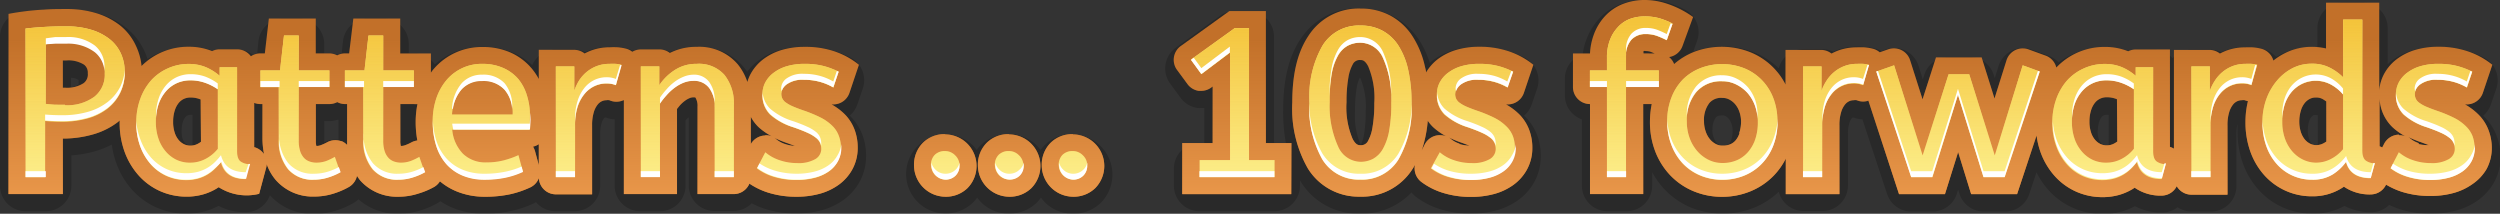 <svg id="Layer_1" data-name="Layer 1" xmlns="http://www.w3.org/2000/svg" xmlns:xlink="http://www.w3.org/1999/xlink" viewBox="0 0 293.57 25.1"><rect x="0" y="0" width="293.57" height="25.1" fill="#333333" stroke="none"/><defs><linearGradient id="linear-gradient" x1="50.93" y1="2.63" x2="50.93" y2="22.74" gradientUnits="userSpaceOnUse"><stop offset="0.1" stop-color="#e89649" stop-opacity="0"/><stop offset="1" stop-color="#e89649"/></linearGradient><linearGradient id="linear-gradient-2" x1="111" y1="2.63" x2="111" y2="22.74" xlink:href="#linear-gradient"/><linearGradient id="linear-gradient-3" x1="118.5" y1="2.63" x2="118.5" y2="22.74" xlink:href="#linear-gradient"/><linearGradient id="linear-gradient-4" x1="126" y1="2.63" x2="126" y2="22.74" xlink:href="#linear-gradient"/><linearGradient id="linear-gradient-5" x1="144.75" y1="2.63" x2="144.75" y2="22.74" xlink:href="#linear-gradient"/><linearGradient id="linear-gradient-6" x1="165.9" y1="2.63" x2="165.9" y2="22.74" xlink:href="#linear-gradient"/><linearGradient id="linear-gradient-7" x1="238.69" y1="2.63" x2="238.69" y2="22.74" xlink:href="#linear-gradient"/><linearGradient id="linear-gradient-8" x1="8.83" y1="2.63" x2="8.83" y2="21.07" gradientUnits="userSpaceOnUse"><stop offset="0" stop-color="#f4c43b"/><stop offset="1" stop-color="#f4c43b" stop-opacity="0"/></linearGradient><linearGradient id="linear-gradient-9" x1="22.68" y1="2.63" x2="22.68" y2="21.07" xlink:href="#linear-gradient-8"/><linearGradient id="linear-gradient-10" x1="35.29" y1="2.63" x2="35.29" y2="21.07" xlink:href="#linear-gradient-8"/><linearGradient id="linear-gradient-11" x1="45.21" y1="2.63" x2="45.21" y2="21.07" xlink:href="#linear-gradient-8"/><linearGradient id="linear-gradient-12" x1="56.54" y1="2.63" x2="56.54" y2="21.07" xlink:href="#linear-gradient-8"/><linearGradient id="linear-gradient-13" x1="69.14" y1="2.63" x2="69.14" y2="21.07" xlink:href="#linear-gradient-8"/><linearGradient id="linear-gradient-14" x1="80.71" y1="2.63" x2="80.71" y2="21.07" xlink:href="#linear-gradient-8"/><linearGradient id="linear-gradient-15" x1="93.84" y1="2.63" x2="93.84" y2="21.07" xlink:href="#linear-gradient-8"/><linearGradient id="linear-gradient-16" x1="111" y1="2.63" x2="111" y2="21.07" xlink:href="#linear-gradient-8"/><linearGradient id="linear-gradient-17" x1="118.5" y1="2.63" x2="118.5" y2="21.07" xlink:href="#linear-gradient-8"/><linearGradient id="linear-gradient-18" x1="126" y1="2.63" x2="126" y2="21.07" xlink:href="#linear-gradient-8"/><linearGradient id="linear-gradient-19" x1="144.75" y1="2.63" x2="144.75" y2="21.07" xlink:href="#linear-gradient-8"/><linearGradient id="linear-gradient-20" x1="159.75" y1="2.63" x2="159.75" y2="21.07" xlink:href="#linear-gradient-8"/><linearGradient id="linear-gradient-21" x1="173.03" y1="2.63" x2="173.03" y2="21.07" xlink:href="#linear-gradient-8"/><linearGradient id="linear-gradient-22" x1="191.55" y1="2.63" x2="191.55" y2="21.07" xlink:href="#linear-gradient-8"/><linearGradient id="linear-gradient-23" x1="202.25" y1="2.63" x2="202.25" y2="21.07" xlink:href="#linear-gradient-8"/><linearGradient id="linear-gradient-24" x1="215.58" y1="2.63" x2="215.58" y2="21.07" xlink:href="#linear-gradient-8"/><linearGradient id="linear-gradient-25" x1="229.92" y1="2.63" x2="229.92" y2="21.07" xlink:href="#linear-gradient-8"/><linearGradient id="linear-gradient-26" x1="247.67" y1="2.63" x2="247.67" y2="21.07" xlink:href="#linear-gradient-8"/><linearGradient id="linear-gradient-27" x1="261.18" y1="2.63" x2="261.18" y2="21.07" xlink:href="#linear-gradient-8"/><linearGradient id="linear-gradient-28" x1="272.27" y1="2.63" x2="272.27" y2="21.07" xlink:href="#linear-gradient-8"/><linearGradient id="linear-gradient-29" x1="285.66" y1="2.63" x2="285.66" y2="21.07" xlink:href="#linear-gradient-8"/></defs><title>title_1</title><g opacity="0.2"><path d="M99.9,13.7l-.13-.12a3,3,0,0,0,.92-1.35l.63-1.85a3,3,0,0,0-1.47-3.63,11.94,11.94,0,0,0-2.33-.89,11.55,11.55,0,0,0-3-.37,10.26,10.26,0,0,0-3,.4A7.8,7.8,0,0,0,89,7.16a6.59,6.59,0,0,0-1.26,1.26q-.18-.26-.37-.5A6.9,6.9,0,0,0,81.8,5.5a7.93,7.93,0,0,0-3.08.59,3,3,0,0,0-1.29-.29H75.25a2.94,2.94,0,0,0-.93.15,3,3,0,0,0-.52-.2,6.88,6.88,0,0,0-1.12-.2,10.1,10.1,0,0,0-1-.05A7.12,7.12,0,0,0,69,6l-.3.12a3,3,0,0,0-1.29-.29H65.27A3,3,0,0,0,62.5,7.65a8.06,8.06,0,0,0-2.14-1.41,8.9,8.9,0,0,0-3.69-.74,8.39,8.39,0,0,0-5.61,2.06A3,3,0,0,0,48.6,6.27H48V5.17a3,3,0,0,0-3-3H43.28a3,3,0,0,0-3,2.65L40.12,6.3a2.88,2.88,0,0,0-.54.12,2.9,2.9,0,0,0-.91-.15h-.6V5.17a3,3,0,0,0-3-3H33.35a3,3,0,0,0-3,2.66L30.2,6.3a3,3,0,0,0-.54.12,3,3,0,0,0-1.81-.62h-2a3,3,0,0,0-.9.14,8.34,8.34,0,0,0-2.72-.44,8.88,8.88,0,0,0-3.75.8,8.69,8.69,0,0,0-1.16.64,7.66,7.66,0,0,0-.34-.9,7.56,7.56,0,0,0-2.18-2.79,9.54,9.54,0,0,0-3.12-1.62,12.71,12.71,0,0,0-3.8-.54c-.93,0-1.85,0-2.72.07s-1.7.11-2.46.2A3,3,0,0,0,0,4.35V21.8a3,3,0,0,0,3,3H5.38a3,3,0,0,0,3-3V18.24a13.11,13.11,0,0,0,2.75-.47,10.44,10.44,0,0,0,2-.8,10.2,10.2,0,0,0,.55,2.24,9.52,9.52,0,0,0,1.83,3.07,8.45,8.45,0,0,0,2.86,2.08,8.56,8.56,0,0,0,3.51.74,8.13,8.13,0,0,0,2.18-.29,7.68,7.68,0,0,0,1.6-.64,6.64,6.64,0,0,0,3.19.75,3,3,0,0,0,2.84-2,6.74,6.74,0,0,0,5.18,2.21,8.53,8.53,0,0,0,2.74-.45,9.92,9.92,0,0,0,1.93-.86,2.93,2.93,0,0,0,.55-.42A6.82,6.82,0,0,0,46.8,25.1a8.52,8.52,0,0,0,2.73-.44,9.9,9.9,0,0,0,1.93-.86l.26-.17a8.39,8.39,0,0,0,1.48.79,9.59,9.59,0,0,0,3.67.69A14.72,14.72,0,0,0,60,24.78a12.59,12.59,0,0,0,2.66-.89l.28-.15a3,3,0,0,0,2.29,1.06h2.25a3,3,0,0,0,3-3V15.72a4.21,4.21,0,0,1,.16-1.26,1.64,1.64,0,0,1,.26-.54.47.47,0,0,1,.13-.11.32.32,0,0,1,.15,0h0a3,3,0,0,0,1,.2V21.8a3,3,0,0,0,3,3H77.5a3,3,0,0,0,3-3V14.18l0-.05a3,3,0,0,1,.38-.36v8a3,3,0,0,0,3,3h2.25a3,3,0,0,0,2.14-.9,10.17,10.17,0,0,0,1.64.68,11.81,11.81,0,0,0,3.59.52,11.16,11.16,0,0,0,2.93-.37,8,8,0,0,0,2.6-1.21,6.48,6.48,0,0,0,1.94-2.2,6.27,6.27,0,0,0,.73-3,6.92,6.92,0,0,0-.41-2.4A6.12,6.12,0,0,0,99.9,13.7Zm-61.82.52h.6a2.9,2.9,0,0,0,.91-.15l.16,0v2.32l-.37,0a3,3,0,0,0-1.3.3ZM21.33,15.3a3.29,3.29,0,0,1,.15-1,1.69,1.69,0,0,1,.29-.55.72.72,0,0,1,.26-.2.9.9,0,0,1,.38-.07h.2v3.61a.78.78,0,0,1-.23,0A.72.72,0,0,1,22,17a.89.89,0,0,1-.3-.24,1.57,1.57,0,0,1-.28-.53A3.07,3.07,0,0,1,21.33,15.3Zm-13-5V9.13a1.66,1.66,0,0,1,.9.27.62.62,0,0,1,0,.22c0,.27,0,.31-.11.36A1.77,1.77,0,0,1,8.38,10.25Z"/><path d="M126,15.75a4.57,4.57,0,0,0-3.39,1.36,4.5,4.5,0,0,0-.42.5,4.94,4.94,0,0,0-.43-.51,4.75,4.75,0,0,0-6.65,0,4.5,4.5,0,0,0-.42.5,4.93,4.93,0,0,0-.43-.51,4.64,4.64,0,1,0,0,6.69,4.59,4.59,0,0,0,.49-.58,4.86,4.86,0,0,0,.42.51,4.58,4.58,0,0,0,3.3,1.38,4.63,4.63,0,0,0,3.29-1.31,4.56,4.56,0,0,0,.48-.58,4.86,4.86,0,0,0,.42.51A4.58,4.58,0,0,0,126,25.1a4.63,4.63,0,0,0,3.29-1.31,4.71,4.71,0,0,0-3.29-8Z"/><path d="M179.09,13.7l-.13-.12a3,3,0,0,0,.92-1.35l.63-1.85A3,3,0,0,0,179,6.76a11.91,11.91,0,0,0-2.32-.89,11.55,11.55,0,0,0-3-.37,10.28,10.28,0,0,0-3,.4,7.83,7.83,0,0,0-2.51,1.25l-.28.22a11,11,0,0,0-1.21-2.62,8.14,8.14,0,0,0-3-2.78,8.28,8.28,0,0,0-4-1,8,8,0,0,0-7,3.68c-1.38,2.08-2,4.81-2,8.34a20.74,20.74,0,0,0,.39,4.19,3,3,0,0,0-1.47-.41V4.3a3,3,0,0,0-3-3H145a3,3,0,0,0-1.75.57l-5.17,3.73a3,3,0,0,0-.67,4.21l1.22,1.67a3,3,0,0,0,2,1.2,3.05,3.05,0,0,0,.44,0l.35,0V16.8h-.57a3,3,0,0,0-3,3v2a3,3,0,0,0,3,3h8.8a3,3,0,0,0,3-3v-.63l.1.17a7.92,7.92,0,0,0,7,3.75,8,8,0,0,0,6-2.5,3,3,0,0,0,.52.52,9.27,9.27,0,0,0,2.87,1.46,11.81,11.81,0,0,0,3.59.52,11.17,11.17,0,0,0,2.93-.37,8,8,0,0,0,2.6-1.21,6.46,6.46,0,0,0,1.94-2.2,6.26,6.26,0,0,0,.73-3,7,7,0,0,0-.41-2.4A6.12,6.12,0,0,0,179.09,13.7Zm-19.77-3.42a3.83,3.83,0,0,1,.37-1.18h0l.08.14a8.59,8.59,0,0,1,.6,3.86,15.17,15.17,0,0,1-.2,2.72,3.87,3.87,0,0,1-.37,1.18h0l-.08-.15a8.57,8.57,0,0,1-.6-3.85A15.09,15.09,0,0,1,159.32,10.28Z"/><path d="M293.16,15.93a6.12,6.12,0,0,0-1.44-2.22l-.13-.12a3,3,0,0,0,.92-1.35l.63-1.85a3,3,0,0,0-1.47-3.63,11.91,11.91,0,0,0-2.32-.89,11.55,11.55,0,0,0-3-.37,10.28,10.28,0,0,0-3,.4,7.83,7.83,0,0,0-2.51,1.25q-.24.19-.46.39V3.3a3,3,0,0,0-3-3h-2.25a3,3,0,0,0-3,3V5.53l-.7,0a7.92,7.92,0,0,0-3.57.84l-.58.32a3,3,0,0,0-1.46-.91,6.94,6.94,0,0,0-1.12-.2,10.13,10.13,0,0,0-1-.05,7.1,7.1,0,0,0-2.59.47l-.3.12a3,3,0,0,0-1.29-.29h-2.17a3,3,0,0,0-2.24,1,3,3,0,0,0-2.24-1h-2.05a3,3,0,0,0-.9.14,8.34,8.34,0,0,0-2.72-.44,8.85,8.85,0,0,0-3.74.8,8.68,8.68,0,0,0-1.72,1,3,3,0,0,0-1.17-.77l-2-.73a3,3,0,0,0-3.88,1.92l-.45,1.44-.12-.39a3,3,0,0,0-2.86-2.11h-2.43a3,3,0,0,0-2.86,2.09l-.18.55-.5-1.6a3,3,0,0,0-2.86-2.09,3,3,0,0,0-1,.17l-.52.18a2.86,2.86,0,0,0-.65-.27,6.94,6.94,0,0,0-1.12-.2,10.13,10.13,0,0,0-1-.05,7.1,7.1,0,0,0-2.59.47l-.3.12a3,3,0,0,0-1.29-.29h-2.17a3,3,0,0,0-2.91,2.25,9.15,9.15,0,0,0-2.92-1.87,9.79,9.79,0,0,0-3.65-.69,9.89,9.89,0,0,0-3.48.61l.46-1.28a3,3,0,0,0-1.49-3.69,12.89,12.89,0,0,0-1.91-.77,9.12,9.12,0,0,0-2.7-.37,7.87,7.87,0,0,0-2.9.53,6.7,6.7,0,0,0-2.51,1.71,7.48,7.48,0,0,0-1.51,2.49,8,8,0,0,0-.42,1.69,3,3,0,0,0-2.09,2.86v1.95a3,3,0,0,0,2,2.83V21.8a3,3,0,0,0,3,3h2.25a3,3,0,0,0,3-3V20.2a9.27,9.27,0,0,0,1.5,2.08,9.06,9.06,0,0,0,3.05,2.09,10,10,0,0,0,7.46,0,9.07,9.07,0,0,0,2.86-1.86,3,3,0,0,0,2.91,2.27H214a3,3,0,0,0,3-3V15.72a4.19,4.19,0,0,1,.16-1.26,1.68,1.68,0,0,1,.26-.54.47.47,0,0,1,.13-.11.32.32,0,0,1,.15,0h0a3,3,0,0,0,1,.2l2.9,8.77a3,3,0,0,0,2.85,2.06h2.48a3,3,0,0,0,2.86-2.1l.15-.48.15.47a3,3,0,0,0,2.87,2.11h2.48a3,3,0,0,0,2.85-2.05l.85-2.56a9.18,9.18,0,0,0,1.41,2.09,8.45,8.45,0,0,0,2.86,2.08,8.56,8.56,0,0,0,3.51.74,8.13,8.13,0,0,0,2.18-.29,7.7,7.7,0,0,0,1.6-.64,6.64,6.64,0,0,0,3.19.75,2.93,2.93,0,0,0,1.82-.63,3,3,0,0,0,1.66.51h2.25a3,3,0,0,0,3-3V15.72a4.47,4.47,0,0,1,.13-1.17c0,.27,0,.54,0,.82a11.09,11.09,0,0,0,.63,3.81,9.38,9.38,0,0,0,1.83,3.09,8.46,8.46,0,0,0,6.34,2.82,7.55,7.55,0,0,0,3.76-.91,6.68,6.68,0,0,0,3.16.74,2.93,2.93,0,0,0,2.08-.86,10.4,10.4,0,0,0,1.31.52,11.81,11.81,0,0,0,3.59.52,11.17,11.17,0,0,0,2.93-.37,8,8,0,0,0,2.6-1.21,6.46,6.46,0,0,0,1.94-2.2,6.26,6.26,0,0,0,.73-3A7,7,0,0,0,293.16,15.93ZM271,15.3a3.47,3.47,0,0,1,.14-1,1.6,1.6,0,0,1,.26-.54.87.87,0,0,1,.29-.24.62.62,0,0,1,.28,0l.2,0v3.61l-.17,0a.57.57,0,0,1-.27-.06.89.89,0,0,1-.3-.24,1.69,1.69,0,0,1-.29-.55A2.93,2.93,0,0,1,271,15.3Zm-24.65,0a3.26,3.26,0,0,1,.15-1,1.72,1.72,0,0,1,.28-.55.75.75,0,0,1,.26-.2.85.85,0,0,1,.38-.07h.2v3.61a.8.8,0,0,1-.22,0A.73.73,0,0,1,247,17a.9.9,0,0,1-.3-.24,1.54,1.54,0,0,1-.28-.53A3,3,0,0,1,246.32,15.3Zm-45.25,0a2.31,2.31,0,0,1,.39-1.51c.07-.08.2-.24.79-.24a.62.62,0,0,1,.3.06,1.34,1.34,0,0,1,.42.33,1.76,1.76,0,0,1,.32.58,2.43,2.43,0,0,1,.14.84,3.29,3.29,0,0,1-.14,1,1.51,1.51,0,0,1-.27.51.68.68,0,0,1-.25.19,1.29,1.29,0,0,1-.52.08.64.64,0,0,1-.31-.06,1.24,1.24,0,0,1-.4-.32,1.85,1.85,0,0,1-.33-.6A2.56,2.56,0,0,1,201.07,15.25Z"/></g><path d="M99.19,13.41a7.16,7.16,0,0,0-1.54-1.15h.2a2,2,0,0,0,1.9-1.36l1.11-3.29a9.24,9.24,0,0,0-3.59-1.79A10.57,10.57,0,0,0,94.5,5.5a9.27,9.27,0,0,0-2.67.36,6.82,6.82,0,0,0-2.19,1.09,5.41,5.41,0,0,0-1.53,1.8,5,5,0,0,0-.35.88,6.46,6.46,0,0,0-1.13-2.08A5.93,5.93,0,0,0,81.8,5.5a6.76,6.76,0,0,0-3.14.72,2,2,0,0,0-1.23-.42H75.25a2,2,0,0,0-1,.28,2,2,0,0,0-.71-.36,5.94,5.94,0,0,0-1-.17,9.08,9.08,0,0,0-.94,0,6.12,6.12,0,0,0-2.23.4,6.71,6.71,0,0,0-.72.33,2,2,0,0,0-1.23-.43H63.27V9.28A7.33,7.33,0,0,0,62.4,8a6.93,6.93,0,0,0-2.45-1.83,7.91,7.91,0,0,0-3.27-.65A7.41,7.41,0,0,0,50.9,8.14c-.11.12-.2.26-.3.39V6.28H47V2.18H41.49L41,6.27H40.5a2,2,0,0,0-.91.23,2,2,0,0,0-.91-.23h-1.6V2.18H31.57l-.47,4.09h-.52a2,2,0,0,0-1.12.34,2,2,0,0,0-1.61-.82H25.8a2,2,0,0,0-.89.21,7.21,7.21,0,0,0-2.73-.51,7.74,7.74,0,0,0-5.56,2.26A7,7,0,0,0,16,5.46,6.58,6.58,0,0,0,14.12,3a8.55,8.55,0,0,0-2.8-1.45,11.71,11.71,0,0,0-3.5-.49c-.92,0-1.81,0-2.67.07A30.17,30.17,0,0,0,1,1.63H1V22.79H7.38V16.27a12.73,12.73,0,0,0,3.48-.47,8.76,8.76,0,0,0,3-1.48l.19-.17c0,.07,0,.14,0,.21a9.93,9.93,0,0,0,.59,3.49,8.55,8.55,0,0,0,1.64,2.75,7.47,7.47,0,0,0,2.52,1.84,7.56,7.56,0,0,0,3.1.65,7.13,7.13,0,0,0,1.91-.25,6.61,6.61,0,0,0,1.61-.69l.26-.17a6.09,6.09,0,0,0,4.75.78l.83-3.08a2.1,2.1,0,0,0,.06-.4,5.86,5.86,0,0,0,1.1,1.9,5.77,5.77,0,0,0,4.46,1.9,7.52,7.52,0,0,0,2.42-.39A8.93,8.93,0,0,0,41,21.94a2,2,0,0,0,.92-1.29,5.61,5.61,0,0,0,.39.55,5.77,5.77,0,0,0,4.46,1.9,7.52,7.52,0,0,0,2.42-.39A8.93,8.93,0,0,0,51,21.94a2,2,0,0,0,.66-.65,7.35,7.35,0,0,0,2,1.2,8.6,8.6,0,0,0,3.29.61,13.72,13.72,0,0,0,3-.3A11.6,11.6,0,0,0,62.28,22a2,2,0,0,0,1-1.09,2,2,0,0,0,2,1.91h4.25V14.72a5.1,5.1,0,0,1,.21-1.58,2.62,2.62,0,0,1,.45-.87,1.38,1.38,0,0,1,.48-.38,1.29,1.29,0,0,1,.54-.12,1,1,0,0,1,.35,0,2,2,0,0,0,1.64,0l.06,0V22.79H79.5v-10l.29-.36a3.88,3.88,0,0,1,.62-.58,2.64,2.64,0,0,1,.6-.34,1.11,1.11,0,0,1,.4-.08c.22,0,.25,0,.27.06a1.8,1.8,0,0,1,.23,1V22.79h4.25A2,2,0,0,0,88,21.56a8.56,8.56,0,0,0,2.24,1.07,10.82,10.82,0,0,0,3.28.47,10.16,10.16,0,0,0,2.67-.33,7,7,0,0,0,2.28-1.06,5.47,5.47,0,0,0,1.64-1.86,5.27,5.27,0,0,0,.61-2.52,5.94,5.94,0,0,0-.35-2.05A5.13,5.13,0,0,0,99.19,13.41ZM9.83,9.76a3.58,3.58,0,0,1-2.2.54H7.38V7.1h.4a3.44,3.44,0,0,1,2.1.5,1.16,1.16,0,0,1,.43,1A1.28,1.28,0,0,1,9.83,9.76ZM23.6,16.65a2.69,2.69,0,0,1-.36.23,1.79,1.79,0,0,1-.86.22,1.73,1.73,0,0,1-.76-.16,1.89,1.89,0,0,1-.63-.49,2.5,2.5,0,0,1-.47-.86,4,4,0,0,1-.19-1.3,4.26,4.26,0,0,1,.2-1.34,2.66,2.66,0,0,1,.47-.88,1.73,1.73,0,0,1,.6-.46,1.86,1.86,0,0,1,.8-.16,3.08,3.08,0,0,1,1,.17l.16.06ZM30.93,18a2,2,0,0,0-1.08-.72V12.08a2,2,0,0,0,.72.14h.25v4.1A9.69,9.69,0,0,0,31,18.06Zm9.16-1.41a2,2,0,0,0-1.68.12,5.54,5.54,0,0,1-.77.35,1.41,1.41,0,0,1-.49.08h0a2.09,2.09,0,0,1-.06-.6V12.22h1.6a2,2,0,0,0,.91-.23,2,2,0,0,0,.91.23h.25v4.1c0,.24,0,.46,0,.7A2,2,0,0,0,40.09,16.56Zm8.9-.09a2,2,0,0,0-.66.21,5.54,5.54,0,0,1-.77.35,1.41,1.41,0,0,1-.49.08h0a2.09,2.09,0,0,1-.06-.6V12.22h1.6a2,2,0,0,0,.41,0,10.81,10.81,0,0,0-.21,2.12A12.16,12.16,0,0,0,49,16.46Zm14.28,2.89-.44-1.63a2,2,0,0,0-.24-.54,2,2,0,0,0,.68-.29Zm26.6-3.48a2,2,0,0,0-1.7,1V13.72a4.77,4.77,0,0,0,.89,1.19A7.2,7.2,0,0,0,90.63,16,2,2,0,0,0,89.87,15.88Zm2.31,1a3,3,0,0,1-1-.54,2,2,0,0,0-.25-.19,12.76,12.76,0,0,0,1.59.65l.83.31A4.19,4.19,0,0,1,92.18,16.91Z" fill="#c27029"/><path d="M111,15.75a3.59,3.59,0,0,0-2.67,1.06,3.65,3.65,0,0,0-1,2.62A3.71,3.71,0,0,0,111,23.1a3.64,3.64,0,0,0,2.6-1,3.71,3.71,0,0,0-2.6-6.32Z" fill="#c27029"/><path d="M118.5,15.75a3.59,3.59,0,0,0-2.67,1.06,3.65,3.65,0,0,0-1,2.62,3.71,3.71,0,0,0,3.67,3.67,3.64,3.64,0,0,0,2.6-1,3.71,3.71,0,0,0-2.6-6.32Z" fill="#c27029"/><path d="M126,15.75a3.59,3.59,0,0,0-2.67,1.06,3.65,3.65,0,0,0-1,2.62A3.71,3.71,0,0,0,126,23.1a3.64,3.64,0,0,0,2.6-1,3.71,3.71,0,0,0-2.6-6.32Z" fill="#c27029"/><path d="M151.65,16.8h-3V1.3h-4.29l-5.7,4.1a2,2,0,0,0-.45,2.8l1.23,1.67a2,2,0,0,0,1.32.8l.29,0a2,2,0,0,0,1.2-.4l.15-.11V16.8h-3.57v6h12.8Z" fill="#c27029"/><path d="M178.39,13.41a7.16,7.16,0,0,0-1.54-1.15h.2a2,2,0,0,0,1.9-1.36l1.11-3.29a9.24,9.24,0,0,0-3.59-1.79,10.57,10.57,0,0,0-2.76-.33,9.27,9.27,0,0,0-2.67.36,6.82,6.82,0,0,0-2.19,1.09,5.45,5.45,0,0,0-1.39,1.57c0-.25-.09-.49-.14-.73A10.91,10.91,0,0,0,165.9,4.3a7.16,7.16,0,0,0-2.6-2.45A7.3,7.3,0,0,0,159.77,1a7,7,0,0,0-6.14,3.23c-1.27,1.91-1.88,4.46-1.88,7.79a14.14,14.14,0,0,0,1.84,7.78,7,7,0,0,0,6.13,3.29,7,7,0,0,0,6.14-3.23c.11-.16.2-.34.3-.51a2,2,0,0,0,.73,2,8.28,8.28,0,0,0,2.57,1.3,10.82,10.82,0,0,0,3.28.47,10.16,10.16,0,0,0,2.67-.33,7,7,0,0,0,2.28-1.06,5.47,5.47,0,0,0,1.64-1.86,5.27,5.27,0,0,0,.61-2.52,5.94,5.94,0,0,0-.35-2.05A5.13,5.13,0,0,0,178.39,13.41ZM161.16,15a4.77,4.77,0,0,1-.49,1.5.91.91,0,0,1-.92.55c-.21,0-.52,0-.91-.73a9.46,9.46,0,0,1-.72-4.32,16.17,16.17,0,0,1,.22-2.9,4.74,4.74,0,0,1,.49-1.5.91.91,0,0,1,.92-.55c.21,0,.52,0,.91.73a9.47,9.47,0,0,1,.72,4.32A16.18,16.18,0,0,1,161.16,15Zm7.92.87a2,2,0,0,0-1.78,1.1l-.36.71a14.64,14.64,0,0,0,.72-3.5,4.77,4.77,0,0,0,.61.73A7.2,7.2,0,0,0,169.83,16,2,2,0,0,0,169.07,15.88Zm2.31,1a3,3,0,0,1-1-.54,2,2,0,0,0-.25-.19,12.76,12.76,0,0,0,1.59.65l.83.31A4.19,4.19,0,0,1,171.38,16.91Z" fill="#c27029"/><path d="M292.22,15.27A5.13,5.13,0,0,0,291,13.41a7.16,7.16,0,0,0-1.54-1.15h.2a2,2,0,0,0,1.9-1.36l1.11-3.29a9.24,9.24,0,0,0-3.59-1.79,10.57,10.57,0,0,0-2.76-.33,9.27,9.27,0,0,0-2.67.36,6.82,6.82,0,0,0-2.19,1.09,5.41,5.41,0,0,0-1.53,1.8,5,5,0,0,0-.54,1.88V.31h-6.25V5.69a7.28,7.28,0,0,0-1.7-.19,6.91,6.91,0,0,0-3.12.74,7.82,7.82,0,0,0-1.36.87,2,2,0,0,0-1.39-1.38,5.94,5.94,0,0,0-1-.17,9.08,9.08,0,0,0-.94,0,6.12,6.12,0,0,0-2.23.4,6.71,6.71,0,0,0-.72.33,2,2,0,0,0-1.23-.43h-4.17V17.46a1.93,1.93,0,0,0-.47-.21V5.81H250.8a2,2,0,0,0-.89.21,7.21,7.21,0,0,0-2.73-.51,7.74,7.74,0,0,0-5.71,2.42,2,2,0,0,0-1.26-1.4l-2-.73a2,2,0,0,0-2.59,1.28l-1.41,4.49-1.51-4.83h-5.36l-1.58,4.93L224.3,7.07a2,2,0,0,0-2.57-1.28l-1,.35a2,2,0,0,0-.77-.41,5.94,5.94,0,0,0-1-.17,9.08,9.08,0,0,0-.94,0,6.12,6.12,0,0,0-2.23.4,6.71,6.71,0,0,0-.72.33,2,2,0,0,0-1.23-.43h-4.17V9.92a8,8,0,0,0-4.19-3.81,9.09,9.09,0,0,0-6.59,0,8,8,0,0,0-2.3,1.41A2,2,0,0,0,196,6.7a2,2,0,0,0,1.58-1.31L198.82,2a11.23,11.23,0,0,0-3.3-1.64A8.14,8.14,0,0,0,193.12,0a6.88,6.88,0,0,0-2.53.46,5.73,5.73,0,0,0-2.14,1.46,6.5,6.5,0,0,0-1.3,2.16,7.44,7.44,0,0,0-.44,2.2h-2v3.94a2,2,0,0,0,2,2V22.79h6.25V12.22h1a10.44,10.44,0,0,0-.21,2.08,9.54,9.54,0,0,0,.62,3.48,8.48,8.48,0,0,0,1.77,2.81,8.07,8.07,0,0,0,2.72,1.86,8.61,8.61,0,0,0,3.36.66,8.7,8.7,0,0,0,3.32-.64,8.07,8.07,0,0,0,2.74-1.84,8.15,8.15,0,0,0,1.42-2v4.17H216V14.72a5.1,5.1,0,0,1,.21-1.58,2.62,2.62,0,0,1,.45-.87,1.38,1.38,0,0,1,.48-.38,1.29,1.29,0,0,1,.54-.12,1,1,0,0,1,.35,0,1.9,1.9,0,0,0,1.37.05L223,22.8h5.39l1.55-4.94,1.53,4.94h5.39l2.29-6.89a9.19,9.19,0,0,0,.48,2,8.55,8.55,0,0,0,1.64,2.75,7.47,7.47,0,0,0,2.52,1.84,7.56,7.56,0,0,0,3.1.65,7.13,7.13,0,0,0,1.91-.25,6.61,6.61,0,0,0,1.61-.69l.26-.17a5.32,5.32,0,0,0,3.18.93,2,2,0,0,0,1.76-1.11,2,2,0,0,0,1.71,1h4.25V14.72a5.1,5.1,0,0,1,.21-1.58,2.62,2.62,0,0,1,.45-.87,1.38,1.38,0,0,1,.48-.38,1.29,1.29,0,0,1,.54-.12,1,1,0,0,1,.35,0,2,2,0,0,0,.37.11,10.25,10.25,0,0,0-.29,2.44,10.13,10.13,0,0,0,.57,3.47,8.39,8.39,0,0,0,1.63,2.77,7.47,7.47,0,0,0,5.6,2.49,6.41,6.41,0,0,0,3.57-1l.19-.13a5.35,5.35,0,0,0,3.17.91,2,2,0,0,0,1.78-1.15,8.92,8.92,0,0,0,1.91.86,10.82,10.82,0,0,0,3.28.47,10.16,10.16,0,0,0,2.67-.33,7,7,0,0,0,2.28-1.06A5.47,5.47,0,0,0,292,19.84a5.27,5.27,0,0,0,.61-2.52A5.94,5.94,0,0,0,292.22,15.27ZM193,6.27A.78.78,0,0,1,193,6a.42.42,0,0,1,.25,0,1.78,1.78,0,0,1,.62.1l.44.18Zm11.27,9.35a2.49,2.49,0,0,1-.45.85,1.69,1.69,0,0,1-.61.46,2.23,2.23,0,0,1-.93.17,1.63,1.63,0,0,1-.76-.17,2.24,2.24,0,0,1-.71-.56,2.85,2.85,0,0,1-.51-.92,3.54,3.54,0,0,1-.2-1.2,3.23,3.23,0,0,1,.63-2.16,1.81,1.81,0,0,1,1.55-.59,1.63,1.63,0,0,1,.75.17,2.35,2.35,0,0,1,.72.56,2.76,2.76,0,0,1,.5.89,3.44,3.44,0,0,1,.2,1.18A4.28,4.28,0,0,1,204.23,15.63Zm44.36,1a2.69,2.69,0,0,1-.36.23,1.79,1.79,0,0,1-.86.22,1.73,1.73,0,0,1-.76-.16,1.89,1.89,0,0,1-.63-.49,2.5,2.5,0,0,1-.47-.86,4,4,0,0,1-.19-1.3,4.26,4.26,0,0,1,.2-1.34,2.66,2.66,0,0,1,.47-.88,1.73,1.73,0,0,1,.6-.46,1.86,1.86,0,0,1,.8-.16,3.08,3.08,0,0,1,1,.17l.16.06Zm24.55,0a2.76,2.76,0,0,1-.34.21,1.77,1.77,0,0,1-.84.21,1.56,1.56,0,0,1-.71-.16,1.91,1.91,0,0,1-.63-.49,2.66,2.66,0,0,1-.47-.87A3.93,3.93,0,0,1,270,14.3a4.46,4.46,0,0,1,.19-1.32,2.57,2.57,0,0,1,.44-.87,1.86,1.86,0,0,1,.61-.5,1.57,1.57,0,0,1,.73-.16,1.55,1.55,0,0,1,.84.22l.36.24Zm8.55-.81a2,2,0,0,0-1.78,1.1l-.21.41a1.91,1.91,0,0,0-.31-.14V11.56a5,5,0,0,0,1.49,3.35A7.2,7.2,0,0,0,282.45,16,2,2,0,0,0,281.69,15.88Zm2.31,1a3,3,0,0,1-1-.54,2,2,0,0,0-.25-.19,12.76,12.76,0,0,0,1.59.65l.83.31A4.19,4.19,0,0,1,284,16.91Z" fill="#c27029"/><path d="M99.19,13.41a7.16,7.16,0,0,0-1.54-1.15h.2a2,2,0,0,0,1.9-1.36l1.11-3.29a9.24,9.24,0,0,0-3.59-1.79A10.57,10.57,0,0,0,94.5,5.5a9.27,9.27,0,0,0-2.67.36,6.82,6.82,0,0,0-2.19,1.09,5.41,5.41,0,0,0-1.53,1.8,5,5,0,0,0-.35.88,6.46,6.46,0,0,0-1.13-2.08A5.93,5.93,0,0,0,81.8,5.5a6.76,6.76,0,0,0-3.14.72,2,2,0,0,0-1.23-.42H75.25a2,2,0,0,0-1,.28,2,2,0,0,0-.71-.36,5.94,5.94,0,0,0-1-.17,9.08,9.08,0,0,0-.94,0,6.12,6.12,0,0,0-2.23.4,6.71,6.71,0,0,0-.72.33,2,2,0,0,0-1.23-.43H63.27V9.28A7.33,7.33,0,0,0,62.4,8a6.93,6.93,0,0,0-2.45-1.83,7.91,7.91,0,0,0-3.27-.65A7.41,7.41,0,0,0,50.9,8.14c-.11.12-.2.26-.3.39V6.28H47V2.18H41.49L41,6.27H40.5a2,2,0,0,0-.91.23,2,2,0,0,0-.91-.23h-1.6V2.18H31.57l-.47,4.09h-.52a2,2,0,0,0-1.12.34,2,2,0,0,0-1.61-.82H25.8a2,2,0,0,0-.89.21,7.21,7.21,0,0,0-2.73-.51,7.74,7.74,0,0,0-5.56,2.26A7,7,0,0,0,16,5.46,6.58,6.58,0,0,0,14.12,3a8.55,8.55,0,0,0-2.8-1.45,11.71,11.71,0,0,0-3.5-.49c-.92,0-1.81,0-2.67.07A30.17,30.17,0,0,0,1,1.63H1V22.79H7.38V16.27a12.73,12.73,0,0,0,3.48-.47,8.76,8.76,0,0,0,3-1.48l.19-.17c0,.07,0,.14,0,.21a9.93,9.93,0,0,0,.59,3.49,8.55,8.55,0,0,0,1.64,2.75,7.47,7.47,0,0,0,2.52,1.84,7.56,7.56,0,0,0,3.1.65,7.13,7.13,0,0,0,1.91-.25,6.61,6.61,0,0,0,1.61-.69l.26-.17a6.09,6.09,0,0,0,4.75.78l.83-3.08a2.1,2.1,0,0,0,.06-.4,5.86,5.86,0,0,0,1.1,1.9,5.77,5.77,0,0,0,4.46,1.9,7.52,7.52,0,0,0,2.42-.39A8.93,8.93,0,0,0,41,21.94a2,2,0,0,0,.92-1.29,5.61,5.61,0,0,0,.39.55,5.77,5.77,0,0,0,4.46,1.9,7.52,7.52,0,0,0,2.42-.39A8.93,8.93,0,0,0,51,21.94a2,2,0,0,0,.66-.65,7.35,7.35,0,0,0,2,1.2,8.6,8.6,0,0,0,3.29.61,13.72,13.72,0,0,0,3-.3A11.6,11.6,0,0,0,62.28,22a2,2,0,0,0,1-1.09,2,2,0,0,0,2,1.91h4.25V14.72a5.1,5.1,0,0,1,.21-1.58,2.62,2.62,0,0,1,.45-.87,1.38,1.38,0,0,1,.48-.38,1.29,1.29,0,0,1,.54-.12,1,1,0,0,1,.35,0,2,2,0,0,0,1.64,0l.06,0V22.79H79.5v-10l.29-.36a3.88,3.88,0,0,1,.62-.58,2.64,2.64,0,0,1,.6-.34,1.11,1.11,0,0,1,.4-.08c.22,0,.25,0,.27.06a1.8,1.8,0,0,1,.23,1V22.79h4.25A2,2,0,0,0,88,21.56a8.56,8.56,0,0,0,2.24,1.07,10.82,10.82,0,0,0,3.28.47,10.16,10.16,0,0,0,2.67-.33,7,7,0,0,0,2.28-1.06,5.47,5.47,0,0,0,1.64-1.86,5.27,5.27,0,0,0,.61-2.52,5.94,5.94,0,0,0-.35-2.05A5.13,5.13,0,0,0,99.19,13.41ZM9.83,9.76a3.58,3.58,0,0,1-2.2.54H7.38V7.1h.4a3.44,3.44,0,0,1,2.1.5,1.16,1.16,0,0,1,.43,1A1.28,1.28,0,0,1,9.83,9.76ZM23.6,16.65a2.69,2.69,0,0,1-.36.23,1.79,1.79,0,0,1-.86.22,1.73,1.73,0,0,1-.76-.16,1.89,1.89,0,0,1-.63-.49,2.5,2.5,0,0,1-.47-.86,4,4,0,0,1-.19-1.3,4.26,4.26,0,0,1,.2-1.34,2.66,2.66,0,0,1,.47-.88,1.73,1.73,0,0,1,.6-.46,1.86,1.86,0,0,1,.8-.16,3.08,3.08,0,0,1,1,.17l.16.06ZM30.93,18a2,2,0,0,0-1.08-.72V12.08a2,2,0,0,0,.72.14h.25v4.1A9.69,9.69,0,0,0,31,18.06Zm9.16-1.41a2,2,0,0,0-1.68.12,5.54,5.54,0,0,1-.77.35,1.41,1.41,0,0,1-.49.08h0a2.09,2.09,0,0,1-.06-.6V12.22h1.6a2,2,0,0,0,.91-.23,2,2,0,0,0,.91.23h.25v4.1c0,.24,0,.46,0,.7A2,2,0,0,0,40.09,16.56Zm8.9-.09a2,2,0,0,0-.66.21,5.54,5.54,0,0,1-.77.35,1.41,1.41,0,0,1-.49.08h0a2.09,2.09,0,0,1-.06-.6V12.22h1.6a2,2,0,0,0,.41,0,10.81,10.81,0,0,0-.21,2.12A12.16,12.16,0,0,0,49,16.46Zm14.28,2.89-.44-1.63a2,2,0,0,0-.24-.54,2,2,0,0,0,.68-.29Zm26.6-3.48a2,2,0,0,0-1.7,1V13.72a4.77,4.77,0,0,0,.89,1.19A7.2,7.2,0,0,0,90.63,16,2,2,0,0,0,89.87,15.88Zm2.31,1a3,3,0,0,1-1-.54,2,2,0,0,0-.25-.19,12.76,12.76,0,0,0,1.59.65l.83.31A4.19,4.19,0,0,1,92.18,16.91Z" fill="url(#linear-gradient)"/><path d="M111,15.75a3.59,3.59,0,0,0-2.67,1.06,3.65,3.65,0,0,0-1,2.62A3.71,3.71,0,0,0,111,23.1a3.64,3.64,0,0,0,2.6-1,3.71,3.71,0,0,0-2.6-6.32Z" fill="url(#linear-gradient-2)"/><path d="M118.5,15.75a3.59,3.59,0,0,0-2.67,1.06,3.65,3.65,0,0,0-1,2.62,3.71,3.71,0,0,0,3.67,3.67,3.64,3.64,0,0,0,2.6-1,3.71,3.71,0,0,0-2.6-6.32Z" fill="url(#linear-gradient-3)"/><path d="M126,15.75a3.59,3.59,0,0,0-2.67,1.06,3.65,3.65,0,0,0-1,2.62A3.71,3.71,0,0,0,126,23.1a3.64,3.64,0,0,0,2.6-1,3.71,3.71,0,0,0-2.6-6.32Z" fill="url(#linear-gradient-4)"/><path d="M151.65,16.8h-3V1.3h-4.29l-5.7,4.1a2,2,0,0,0-.45,2.8l1.23,1.67a2,2,0,0,0,1.32.8l.29,0a2,2,0,0,0,1.2-.4l.15-.11V16.8h-3.57v6h12.8Z" fill="url(#linear-gradient-5)"/><path d="M178.39,13.41a7.16,7.16,0,0,0-1.54-1.15h.2a2,2,0,0,0,1.9-1.36l1.11-3.29a9.24,9.24,0,0,0-3.59-1.79,10.57,10.57,0,0,0-2.76-.33,9.27,9.27,0,0,0-2.67.36,6.82,6.82,0,0,0-2.19,1.09,5.45,5.45,0,0,0-1.39,1.57c0-.25-.09-.49-.14-.73A10.91,10.91,0,0,0,165.9,4.3a7.16,7.16,0,0,0-2.6-2.45A7.3,7.3,0,0,0,159.77,1a7,7,0,0,0-6.14,3.23c-1.27,1.91-1.88,4.46-1.88,7.79a14.14,14.14,0,0,0,1.84,7.78,7,7,0,0,0,6.13,3.29,7,7,0,0,0,6.14-3.23c.11-.16.2-.34.3-.51a2,2,0,0,0,.73,2,8.28,8.28,0,0,0,2.57,1.3,10.82,10.82,0,0,0,3.28.47,10.16,10.16,0,0,0,2.67-.33,7,7,0,0,0,2.28-1.06,5.47,5.47,0,0,0,1.64-1.86,5.27,5.27,0,0,0,.61-2.52,5.94,5.94,0,0,0-.35-2.05A5.13,5.13,0,0,0,178.39,13.41ZM161.16,15a4.77,4.77,0,0,1-.49,1.5.91.91,0,0,1-.92.55c-.21,0-.52,0-.91-.73a9.46,9.46,0,0,1-.72-4.32,16.17,16.17,0,0,1,.22-2.9,4.74,4.74,0,0,1,.49-1.5.91.91,0,0,1,.92-.55c.21,0,.52,0,.91.73a9.47,9.47,0,0,1,.72,4.32A16.18,16.18,0,0,1,161.16,15Zm7.92.87a2,2,0,0,0-1.78,1.1l-.36.71a14.64,14.64,0,0,0,.72-3.5,4.77,4.77,0,0,0,.61.73A7.2,7.2,0,0,0,169.83,16,2,2,0,0,0,169.07,15.88Zm2.31,1a3,3,0,0,1-1-.54,2,2,0,0,0-.25-.19,12.76,12.76,0,0,0,1.59.65l.83.31A4.19,4.19,0,0,1,171.38,16.91Z" fill="url(#linear-gradient-6)"/><path d="M292.22,15.27A5.13,5.13,0,0,0,291,13.41a7.16,7.16,0,0,0-1.54-1.15h.2a2,2,0,0,0,1.9-1.36l1.11-3.29a9.24,9.24,0,0,0-3.59-1.79,10.57,10.57,0,0,0-2.76-.33,9.27,9.27,0,0,0-2.67.36,6.82,6.82,0,0,0-2.19,1.09,5.41,5.41,0,0,0-1.53,1.8,5,5,0,0,0-.54,1.88V.31h-6.25V5.69a7.28,7.28,0,0,0-1.7-.19,6.91,6.91,0,0,0-3.12.74,7.82,7.82,0,0,0-1.36.87,2,2,0,0,0-1.39-1.38,5.94,5.94,0,0,0-1-.17,9.08,9.08,0,0,0-.94,0,6.12,6.12,0,0,0-2.23.4,6.71,6.71,0,0,0-.72.33,2,2,0,0,0-1.23-.43h-4.17V17.46a1.93,1.93,0,0,0-.47-.21V5.81H250.8a2,2,0,0,0-.89.21,7.21,7.21,0,0,0-2.73-.51,7.74,7.74,0,0,0-5.71,2.42,2,2,0,0,0-1.26-1.4l-2-.73a2,2,0,0,0-2.59,1.28l-1.41,4.49-1.51-4.83h-5.36l-1.58,4.93L224.3,7.07a2,2,0,0,0-2.57-1.28l-1,.35a2,2,0,0,0-.77-.41,5.94,5.94,0,0,0-1-.17,9.08,9.08,0,0,0-.94,0,6.12,6.12,0,0,0-2.23.4,6.71,6.71,0,0,0-.72.33,2,2,0,0,0-1.23-.43h-4.17V9.92a8,8,0,0,0-4.19-3.81,9.09,9.09,0,0,0-6.59,0,8,8,0,0,0-2.3,1.41A2,2,0,0,0,196,6.7a2,2,0,0,0,1.58-1.31L198.82,2a11.23,11.23,0,0,0-3.3-1.64A8.14,8.14,0,0,0,193.12,0a6.88,6.88,0,0,0-2.53.46,5.73,5.73,0,0,0-2.14,1.46,6.5,6.5,0,0,0-1.3,2.16,7.44,7.44,0,0,0-.44,2.2h-2v3.94a2,2,0,0,0,2,2V22.79h6.25V12.22h1a10.44,10.44,0,0,0-.21,2.08,9.54,9.54,0,0,0,.62,3.48,8.48,8.48,0,0,0,1.77,2.81,8.07,8.07,0,0,0,2.72,1.86,8.61,8.61,0,0,0,3.36.66,8.7,8.7,0,0,0,3.32-.64,8.07,8.07,0,0,0,2.74-1.84,8.15,8.15,0,0,0,1.42-2v4.17H216V14.72a5.1,5.1,0,0,1,.21-1.58,2.62,2.62,0,0,1,.45-.87,1.38,1.38,0,0,1,.48-.38,1.29,1.29,0,0,1,.54-.12,1,1,0,0,1,.35,0,1.9,1.9,0,0,0,1.37.05L223,22.8h5.39l1.55-4.94,1.53,4.94h5.39l2.29-6.89a9.19,9.19,0,0,0,.48,2,8.55,8.55,0,0,0,1.64,2.75,7.47,7.47,0,0,0,2.52,1.84,7.56,7.56,0,0,0,3.1.65,7.13,7.13,0,0,0,1.91-.25,6.61,6.61,0,0,0,1.61-.69l.26-.17a5.32,5.32,0,0,0,3.18.93,2,2,0,0,0,1.76-1.11,2,2,0,0,0,1.71,1h4.25V14.72a5.1,5.1,0,0,1,.21-1.58,2.62,2.62,0,0,1,.45-.87,1.38,1.38,0,0,1,.48-.38,1.29,1.29,0,0,1,.54-.12,1,1,0,0,1,.35,0,2,2,0,0,0,.37.11,10.25,10.25,0,0,0-.29,2.44,10.13,10.13,0,0,0,.57,3.47,8.39,8.39,0,0,0,1.63,2.77,7.47,7.47,0,0,0,5.6,2.49,6.41,6.41,0,0,0,3.57-1l.19-.13a5.35,5.35,0,0,0,3.17.91,2,2,0,0,0,1.78-1.15,8.92,8.92,0,0,0,1.91.86,10.82,10.82,0,0,0,3.28.47,10.16,10.16,0,0,0,2.67-.33,7,7,0,0,0,2.28-1.06A5.47,5.47,0,0,0,292,19.84a5.27,5.27,0,0,0,.61-2.52A5.94,5.94,0,0,0,292.22,15.27ZM193,6.27A.78.78,0,0,1,193,6a.42.42,0,0,1,.25,0,1.78,1.78,0,0,1,.62.1l.44.18Zm11.27,9.35a2.49,2.49,0,0,1-.45.85,1.69,1.69,0,0,1-.61.46,2.23,2.23,0,0,1-.93.17,1.63,1.63,0,0,1-.76-.17,2.24,2.24,0,0,1-.71-.56,2.85,2.85,0,0,1-.51-.92,3.54,3.54,0,0,1-.2-1.2,3.23,3.23,0,0,1,.63-2.16,1.81,1.81,0,0,1,1.55-.59,1.63,1.63,0,0,1,.75.17,2.35,2.35,0,0,1,.72.56,2.76,2.76,0,0,1,.5.89,3.44,3.44,0,0,1,.2,1.18A4.28,4.28,0,0,1,204.23,15.63Zm44.36,1a2.69,2.69,0,0,1-.36.23,1.79,1.79,0,0,1-.86.22,1.73,1.73,0,0,1-.76-.16,1.89,1.89,0,0,1-.63-.49,2.5,2.5,0,0,1-.47-.86,4,4,0,0,1-.19-1.3,4.26,4.26,0,0,1,.2-1.34,2.66,2.66,0,0,1,.47-.88,1.73,1.73,0,0,1,.6-.46,1.86,1.86,0,0,1,.8-.16,3.08,3.08,0,0,1,1,.17l.16.06Zm24.55,0a2.76,2.76,0,0,1-.34.21,1.77,1.77,0,0,1-.84.21,1.56,1.56,0,0,1-.71-.16,1.91,1.91,0,0,1-.63-.49,2.66,2.66,0,0,1-.47-.87A3.93,3.93,0,0,1,270,14.3a4.46,4.46,0,0,1,.19-1.32,2.57,2.57,0,0,1,.44-.87,1.86,1.86,0,0,1,.61-.5,1.57,1.57,0,0,1,.73-.16,1.55,1.55,0,0,1,.84.22l.36.24Zm8.55-.81a2,2,0,0,0-1.78,1.1l-.21.41a1.91,1.91,0,0,0-.31-.14V11.56a5,5,0,0,0,1.49,3.35A7.2,7.2,0,0,0,282.45,16,2,2,0,0,0,281.69,15.88Zm2.31,1a3,3,0,0,1-1-.54,2,2,0,0,0-.25-.19,12.76,12.76,0,0,0,1.59.65l.83.31A4.19,4.19,0,0,1,284,16.91Z" fill="url(#linear-gradient-7)"/><path d="M3,3.35q1.05-.12,2.26-.19T7.83,3.1a9.68,9.68,0,0,1,2.9.4,6.54,6.54,0,0,1,2.15,1.1A4.57,4.57,0,0,1,14.2,6.29a5.1,5.1,0,0,1,.45,2.14,5.54,5.54,0,0,1-.54,2.49,5.25,5.25,0,0,1-1.5,1.84,6.74,6.74,0,0,1-2.31,1.14,10.74,10.74,0,0,1-3,.39q-1.05,0-2-.08v6.6H3Zm4.63,9a5.36,5.36,0,0,0,3.46-1A3.28,3.28,0,0,0,12.3,8.63,3.15,3.15,0,0,0,11.14,6a5.2,5.2,0,0,0-3.36-1l-1.27,0L5.38,5.2v7l1,.09Q6.9,12.3,7.63,12.3Z" fill="#fcee8a"/><path d="M16,14.38a8,8,0,0,1,.45-2.71,6.67,6.67,0,0,1,1.26-2.19,5.8,5.8,0,0,1,2-1.45,5.86,5.86,0,0,1,2.49-.52,5.16,5.16,0,0,1,2,.39,6.13,6.13,0,0,1,1.59,1v-1h2.05v9.85q0,.95.46,1.24a1.88,1.88,0,0,0,1,.29l-.47,1.75q-2.4,0-2.9-2a7.3,7.3,0,0,1-.69.79,4.53,4.53,0,0,1-2,1.16,5.11,5.11,0,0,1-1.37.17,5.54,5.54,0,0,1-2.29-.47,5.46,5.46,0,0,1-1.85-1.35,6.54,6.54,0,0,1-1.25-2.11A7.91,7.91,0,0,1,16,14.38Zm6.35,4.72a3.79,3.79,0,0,0,1.8-.45,4.46,4.46,0,0,0,1.43-1.18v-7a6.14,6.14,0,0,0-1.49-.76,5.1,5.1,0,0,0-1.71-.29,3.85,3.85,0,0,0-1.65.35,3.73,3.73,0,0,0-1.29,1,4.62,4.62,0,0,0-.84,1.54,6.21,6.21,0,0,0-.3,2,6,6,0,0,0,.3,1.94,4.5,4.5,0,0,0,.85,1.52,3.88,3.88,0,0,0,1.29,1A3.71,3.71,0,0,0,22.38,19.1Z" fill="#fcee8a"/><path d="M33.35,4.17h1.73v4.1h3.6v1.95h-3.6V16.5a4,4,0,0,0,.16,1.22,2.14,2.14,0,0,0,.44.8,1.61,1.61,0,0,0,.66.44,2.4,2.4,0,0,0,.81.14,3.41,3.41,0,0,0,1.17-.2,7.47,7.47,0,0,0,1-.48l.63,1.8a7.08,7.08,0,0,1-1.35.59,5.51,5.51,0,0,1-1.78.29,3.76,3.76,0,0,1-3-1.22,5.18,5.18,0,0,1-1.09-3.55v-6.1H30.58V8.27h2.3Z" fill="#fcee8a"/><path d="M43.27,4.17H45v4.1h3.6v1.95H45V16.5a4,4,0,0,0,.16,1.22,2.14,2.14,0,0,0,.44.8,1.61,1.61,0,0,0,.66.44,2.4,2.4,0,0,0,.81.14,3.41,3.41,0,0,0,1.17-.2,7.47,7.47,0,0,0,1-.48l.63,1.8a7.08,7.08,0,0,1-1.35.59,5.51,5.51,0,0,1-1.78.29,3.76,3.76,0,0,1-3-1.22,5.18,5.18,0,0,1-1.09-3.55v-6.1H40.5V8.27h2.3Z" fill="#fcee8a"/><path d="M53.1,15.22a4.63,4.63,0,0,0,1.28,2.85,3.8,3.8,0,0,0,2.77,1,7.93,7.93,0,0,0,2-.24,10.85,10.85,0,0,0,1.73-.61l.52,1.92a9.57,9.57,0,0,1-2,.67,11.69,11.69,0,0,1-2.52.25,6.59,6.59,0,0,1-2.53-.46,5.26,5.26,0,0,1-1.91-1.32,5.88,5.88,0,0,1-1.21-2.12,9,9,0,0,1-.42-2.89,8.34,8.34,0,0,1,.42-2.7,6.57,6.57,0,0,1,1.2-2.16A5.41,5.41,0,0,1,56.67,7.5,5.9,5.9,0,0,1,59.13,8a4.92,4.92,0,0,1,1.75,1.3,5.54,5.54,0,0,1,1,1.92,7.63,7.63,0,0,1,.35,2.33q0,.88-.08,1.7Zm3.53-5.77a3.16,3.16,0,0,0-2.41,1,4.94,4.94,0,0,0-1.14,3H60.2a4.15,4.15,0,0,0-.95-2.93A3.4,3.4,0,0,0,56.63,9.45Z" fill="#fcee8a"/><path d="M72.32,10a2.9,2.9,0,0,0-1.12-.2,3.27,3.27,0,0,0-1.36.3,3.36,3.36,0,0,0-1.17.9,4.56,4.56,0,0,0-.83,1.54,7,7,0,0,0-.31,2.21V20.8H65.27V7.8h2.17v2.83A6,6,0,0,1,68,9.45a4.45,4.45,0,0,1,.89-1,4.27,4.27,0,0,1,1.19-.69,4.11,4.11,0,0,1,1.5-.26,7.19,7.19,0,0,1,.74,0,4,4,0,0,1,.64.11Z" fill="#fcee8a"/><path d="M77.42,10a6.22,6.22,0,0,1,1.79-1.76A4.61,4.61,0,0,1,81.8,7.5a4,4,0,0,1,3.29,1.32,5.34,5.34,0,0,1,1.09,3.5V20.8H83.92V12.57a3.6,3.6,0,0,0-.65-2.26,2.2,2.2,0,0,0-1.85-.84,3.1,3.1,0,0,0-1.12.21,4.61,4.61,0,0,0-1.06.59,5.84,5.84,0,0,0-.95.88,8.65,8.65,0,0,0-.79,1v8.6H75.25V7.8h2.17Z" fill="#fcee8a"/><path d="M89.87,17.88a4.91,4.91,0,0,0,1.64.92,6.28,6.28,0,0,0,2.11.35,3.91,3.91,0,0,0,2.11-.46,1.38,1.38,0,0,0,.71-1.19,1.79,1.79,0,0,0-.14-.7,1.7,1.7,0,0,0-.5-.62,4.55,4.55,0,0,0-1-.59q-.62-.29-1.62-.64a7.38,7.38,0,0,1-2.75-1.49,3.15,3.15,0,0,1-.9-2.39,3,3,0,0,1,.34-1.4,3.41,3.41,0,0,1,1-1.14,4.82,4.82,0,0,1,1.55-.76A7.25,7.25,0,0,1,94.5,7.5a8.55,8.55,0,0,1,2.24.26,8.89,8.89,0,0,1,1.74.66l-.62,1.85a6.61,6.61,0,0,0-1.54-.65,6.87,6.87,0,0,0-1.91-.25,3.17,3.17,0,0,0-2,.52A1.47,1.47,0,0,0,91.75,11a1.32,1.32,0,0,0,.11.55,1.26,1.26,0,0,0,.41.48,4.25,4.25,0,0,0,.8.45q.5.22,1.25.48a16.2,16.2,0,0,1,2.08.86,5.48,5.48,0,0,1,1.38,1A3.14,3.14,0,0,1,98.52,16a3.93,3.93,0,0,1,.23,1.36,3.28,3.28,0,0,1-.37,1.58,3.48,3.48,0,0,1-1.05,1.19,5,5,0,0,1-1.64.75,8.13,8.13,0,0,1-2.14.26,8.79,8.79,0,0,1-2.67-.37,6.28,6.28,0,0,1-2-1Z" fill="#fcee8a"/><path d="M109.32,19.42a1.68,1.68,0,0,1,.44-1.23,1.65,1.65,0,0,1,1.24-.45,1.62,1.62,0,0,1,1.16.5,1.59,1.59,0,0,1,.51,1.17,1.62,1.62,0,0,1-.47,1.21,1.65,1.65,0,0,1-1.2.46,1.71,1.71,0,0,1-1.67-1.67Z" fill="#fcee8a"/><path d="M116.82,19.42a1.68,1.68,0,0,1,.44-1.23,1.65,1.65,0,0,1,1.24-.45,1.62,1.62,0,0,1,1.16.5,1.59,1.59,0,0,1,.51,1.17,1.62,1.62,0,0,1-.47,1.21,1.65,1.65,0,0,1-1.2.46,1.71,1.71,0,0,1-1.67-1.67Z" fill="#fcee8a"/><path d="M124.32,19.42a1.68,1.68,0,0,1,.44-1.23,1.65,1.65,0,0,1,1.24-.45,1.62,1.62,0,0,1,1.16.5,1.59,1.59,0,0,1,.51,1.17,1.62,1.62,0,0,1-.47,1.21,1.65,1.65,0,0,1-1.2.46,1.71,1.71,0,0,1-1.67-1.67Z" fill="#fcee8a"/><path d="M146.67,3.3V18.8h3v2h-8.8v-2h3.57V6.17L141.07,8.7,139.85,7,145,3.3Z" fill="#fcee8a"/><path d="M159.77,3a5.3,5.3,0,0,1,2.58.61,5.16,5.16,0,0,1,1.88,1.77,8.9,8.9,0,0,1,1.14,2.85,17.22,17.22,0,0,1,.39,3.84,12.08,12.08,0,0,1-1.55,6.69,5,5,0,0,1-4.48,2.34,5,5,0,0,1-4.45-2.37,12.38,12.38,0,0,1-1.52-6.7,12.08,12.08,0,0,1,1.55-6.69A5,5,0,0,1,159.77,3Zm0,2a3.13,3.13,0,0,0-1.5.36,3,3,0,0,0-1.15,1.18,6.73,6.73,0,0,0-.73,2.14,18,18,0,0,0-.25,3.28,11.51,11.51,0,0,0,1,5.26A2.93,2.93,0,0,0,159.75,19a3.12,3.12,0,0,0,1.5-.36,3,3,0,0,0,1.15-1.18,6.75,6.75,0,0,0,.73-2.14,18.07,18.07,0,0,0,.25-3.28,11.52,11.52,0,0,0-1-5.26A2.93,2.93,0,0,0,159.75,5Z" fill="#fcee8a"/><path d="M169.07,17.88a4.91,4.91,0,0,0,1.64.92,6.28,6.28,0,0,0,2.11.35,3.91,3.91,0,0,0,2.11-.46,1.38,1.38,0,0,0,.71-1.19,1.79,1.79,0,0,0-.14-.7,1.7,1.7,0,0,0-.5-.62,4.55,4.55,0,0,0-1-.59q-.62-.29-1.62-.64a7.38,7.38,0,0,1-2.75-1.49,3.15,3.15,0,0,1-.9-2.39,3,3,0,0,1,.34-1.4,3.41,3.41,0,0,1,1-1.14,4.82,4.82,0,0,1,1.55-.76,7.25,7.25,0,0,1,2.09-.27,8.55,8.55,0,0,1,2.24.26,8.89,8.89,0,0,1,1.74.66L177,10.27a6.61,6.61,0,0,0-1.54-.65,6.87,6.87,0,0,0-1.91-.25,3.17,3.17,0,0,0-2,.52,1.47,1.47,0,0,0-.67,1.15,1.32,1.32,0,0,0,.11.55,1.26,1.26,0,0,0,.41.48,4.25,4.25,0,0,0,.8.45q.5.22,1.25.48a16.2,16.2,0,0,1,2.08.86,5.48,5.48,0,0,1,1.38,1,3.14,3.14,0,0,1,.75,1.14,3.93,3.93,0,0,1,.23,1.36,3.28,3.28,0,0,1-.37,1.58,3.48,3.48,0,0,1-1.05,1.19,5,5,0,0,1-1.64.75,8.13,8.13,0,0,1-2.14.26,8.79,8.79,0,0,1-2.67-.37,6.28,6.28,0,0,1-2-1Z" fill="#fcee8a"/><path d="M195.72,4.72a10.08,10.08,0,0,0-1.12-.5A3.75,3.75,0,0,0,193.27,4a2.23,2.23,0,0,0-1.69.66,2.69,2.69,0,0,0-.64,1.94V8.27h3.85v1.95h-3.85V20.8H188.7V10.22h-2V8.27h2V6.75a5.64,5.64,0,0,1,.33-2,4.48,4.48,0,0,1,.9-1.5,3.74,3.74,0,0,1,1.4-1,4.87,4.87,0,0,1,1.8-.32,6.13,6.13,0,0,1,1.81.24,9.84,9.84,0,0,1,1.46.59Z" fill="#fcee8a"/><path d="M195.77,14.3a7.65,7.65,0,0,1,.5-2.84,6.32,6.32,0,0,1,1.36-2.14A6,6,0,0,1,199.68,8a7.09,7.09,0,0,1,5.1,0,6.09,6.09,0,0,1,2.06,1.35,6.26,6.26,0,0,1,1.38,2.12,7.49,7.49,0,0,1,.5,2.8,7.75,7.75,0,0,1-.49,2.81,6.32,6.32,0,0,1-1.36,2.16,6,6,0,0,1-2.06,1.39,6.68,6.68,0,0,1-2.56.49,6.59,6.59,0,0,1-2.59-.5,6.06,6.06,0,0,1-2.05-1.4A6.47,6.47,0,0,1,196.26,17,7.51,7.51,0,0,1,195.77,14.3Zm10.65,0a5.46,5.46,0,0,0-.31-1.85,4.75,4.75,0,0,0-.87-1.52,4.35,4.35,0,0,0-1.32-1,3.62,3.62,0,0,0-1.66-.39,3.81,3.81,0,0,0-3.08,1.3,5.16,5.16,0,0,0-1.1,3.45,5.56,5.56,0,0,0,.31,1.86,4.86,4.86,0,0,0,.88,1.55,4.24,4.24,0,0,0,1.33,1.05,3.62,3.62,0,0,0,1.66.39,4.21,4.21,0,0,0,1.75-.35,3.68,3.68,0,0,0,1.31-1,4.49,4.49,0,0,0,.82-1.51A6.23,6.23,0,0,0,206.42,14.3Z" fill="#fcee8a"/><path d="M218.77,10a2.9,2.9,0,0,0-1.12-.2,3.27,3.27,0,0,0-1.36.3,3.36,3.36,0,0,0-1.17.9,4.56,4.56,0,0,0-.83,1.54,7,7,0,0,0-.31,2.21V20.8h-2.25V7.8h2.17v2.83a6,6,0,0,1,.6-1.18,4.45,4.45,0,0,1,.89-1,4.27,4.27,0,0,1,1.19-.69,4.11,4.11,0,0,1,1.5-.26,7.19,7.19,0,0,1,.74,0,4,4,0,0,1,.64.11Z" fill="#fcee8a"/><path d="M237.52,7.67l2,.73L235.4,20.8h-2.48l-3-9.67-3,9.67h-2.48l-4.1-12.4,2.08-.73,3.35,10.58,3.05-9.53h2.42l3,9.53Z" fill="#fcee8a"/><path d="M241,14.38a8,8,0,0,1,.45-2.71,6.67,6.67,0,0,1,1.26-2.19,5.8,5.8,0,0,1,2-1.45,5.86,5.86,0,0,1,2.49-.52,5.16,5.16,0,0,1,2,.39,6.13,6.13,0,0,1,1.59,1v-1h2.05v9.85q0,.95.46,1.24a1.88,1.88,0,0,0,1,.29l-.47,1.75q-2.4,0-2.9-2a7.3,7.3,0,0,1-.69.79,4.53,4.53,0,0,1-2,1.16,5.11,5.11,0,0,1-1.37.17,5.54,5.54,0,0,1-2.29-.47,5.46,5.46,0,0,1-1.85-1.35,6.54,6.54,0,0,1-1.25-2.11A7.91,7.91,0,0,1,241,14.38Zm6.35,4.72a3.79,3.79,0,0,0,1.8-.45,4.46,4.46,0,0,0,1.43-1.18v-7a6.14,6.14,0,0,0-1.49-.76,5.1,5.1,0,0,0-1.71-.29,3.85,3.85,0,0,0-1.65.35,3.73,3.73,0,0,0-1.29,1,4.62,4.62,0,0,0-.84,1.54,6.21,6.21,0,0,0-.3,2,6,6,0,0,0,.3,1.94,4.5,4.5,0,0,0,.85,1.52,3.88,3.88,0,0,0,1.29,1A3.71,3.71,0,0,0,247.37,19.1Z" fill="#fcee8a"/><path d="M264.37,10a2.9,2.9,0,0,0-1.12-.2,3.27,3.27,0,0,0-1.36.3,3.36,3.36,0,0,0-1.17.9,4.56,4.56,0,0,0-.83,1.54,7,7,0,0,0-.31,2.21V20.8h-2.25V7.8h2.17v2.83a6,6,0,0,1,.6-1.18,4.45,4.45,0,0,1,.89-1,4.27,4.27,0,0,1,1.19-.69,4.11,4.11,0,0,1,1.5-.26,7.19,7.19,0,0,1,.74,0,4,4,0,0,1,.64.11Z" fill="#fcee8a"/><path d="M271.47,21.1a5.47,5.47,0,0,1-4.11-1.82,6.37,6.37,0,0,1-1.24-2.11,8.11,8.11,0,0,1-.45-2.79,7.89,7.89,0,0,1,.46-2.74,7,7,0,0,1,1.25-2.17A5.89,5.89,0,0,1,269.22,8a4.91,4.91,0,0,1,2.23-.52,4.51,4.51,0,0,1,2.24.52,6.23,6.23,0,0,1,1.46,1.07V2.3h2.25V17.65q0,.95.46,1.24a1.88,1.88,0,0,0,1,.29l-.48,1.75q-2.38,0-2.9-1.9a5.76,5.76,0,0,1-1.55,1.44A4.44,4.44,0,0,1,271.47,21.1Zm.5-2a3.75,3.75,0,0,0,1.76-.44,4.5,4.5,0,0,0,1.41-1.14V11.07A4.94,4.94,0,0,0,273.83,10a3.75,3.75,0,0,0-3.52-.14,3.85,3.85,0,0,0-1.26,1,4.57,4.57,0,0,0-.8,1.54A6.42,6.42,0,0,0,268,14.3a5.89,5.89,0,0,0,.3,1.92,4.65,4.65,0,0,0,.84,1.51,3.9,3.9,0,0,0,1.27,1A3.55,3.55,0,0,0,272,19.1Z" fill="#fcee8a"/><path d="M281.69,17.88a4.91,4.91,0,0,0,1.64.92,6.28,6.28,0,0,0,2.11.35,3.91,3.91,0,0,0,2.11-.46,1.38,1.38,0,0,0,.71-1.19,1.79,1.79,0,0,0-.14-.7,1.7,1.7,0,0,0-.5-.62,4.55,4.55,0,0,0-1-.59q-.62-.29-1.62-.64a7.38,7.38,0,0,1-2.75-1.49,3.15,3.15,0,0,1-.9-2.39,3,3,0,0,1,.34-1.4,3.41,3.41,0,0,1,1-1.14,4.82,4.82,0,0,1,1.55-.76,7.25,7.25,0,0,1,2.09-.27,8.55,8.55,0,0,1,2.24.26,8.89,8.89,0,0,1,1.74.66l-.62,1.85a6.61,6.61,0,0,0-1.54-.65,6.87,6.87,0,0,0-1.91-.25,3.17,3.17,0,0,0-2,.52,1.47,1.47,0,0,0-.67,1.15,1.32,1.32,0,0,0,.11.55,1.26,1.26,0,0,0,.41.48,4.25,4.25,0,0,0,.8.45q.5.22,1.25.48a16.2,16.2,0,0,1,2.08.86,5.48,5.48,0,0,1,1.38,1,3.14,3.14,0,0,1,.75,1.14,3.93,3.93,0,0,1,.23,1.36,3.28,3.28,0,0,1-.37,1.58,3.48,3.48,0,0,1-1.05,1.19,5,5,0,0,1-1.64.75,8.13,8.13,0,0,1-2.14.26,8.79,8.79,0,0,1-2.67-.37,6.28,6.28,0,0,1-2-1Z" fill="#fcee8a"/><path d="M3,3.35q1.05-.12,2.26-.19T7.83,3.1a9.68,9.68,0,0,1,2.9.4,6.54,6.54,0,0,1,2.15,1.1A4.57,4.57,0,0,1,14.2,6.29a5.1,5.1,0,0,1,.45,2.14,5.54,5.54,0,0,1-.54,2.49,5.25,5.25,0,0,1-1.5,1.84,6.74,6.74,0,0,1-2.31,1.14,10.74,10.74,0,0,1-3,.39q-1.05,0-2-.08v6.6H3Zm4.63,9a5.36,5.36,0,0,0,3.46-1A3.28,3.28,0,0,0,12.3,8.63,3.15,3.15,0,0,0,11.14,6a5.2,5.2,0,0,0-3.36-1l-1.27,0L5.38,5.2v7l1,.09Q6.9,12.3,7.63,12.3Z" fill="url(#linear-gradient-8)"/><path d="M16,14.38a8,8,0,0,1,.45-2.71,6.67,6.67,0,0,1,1.26-2.19,5.8,5.8,0,0,1,2-1.45,5.86,5.86,0,0,1,2.49-.52,5.16,5.16,0,0,1,2,.39,6.13,6.13,0,0,1,1.59,1v-1h2.05v9.85q0,.95.46,1.24a1.88,1.88,0,0,0,1,.29l-.47,1.75q-2.4,0-2.9-2a7.3,7.3,0,0,1-.69.79,4.53,4.53,0,0,1-2,1.16,5.11,5.11,0,0,1-1.37.17,5.54,5.54,0,0,1-2.29-.47,5.46,5.46,0,0,1-1.85-1.35,6.54,6.54,0,0,1-1.25-2.11A7.91,7.91,0,0,1,16,14.38Zm6.35,4.72a3.79,3.79,0,0,0,1.8-.45,4.46,4.46,0,0,0,1.43-1.18v-7a6.14,6.14,0,0,0-1.49-.76,5.1,5.1,0,0,0-1.71-.29,3.85,3.85,0,0,0-1.65.35,3.73,3.73,0,0,0-1.29,1,4.62,4.62,0,0,0-.84,1.54,6.21,6.21,0,0,0-.3,2,6,6,0,0,0,.3,1.94,4.5,4.5,0,0,0,.85,1.52,3.88,3.88,0,0,0,1.29,1A3.71,3.71,0,0,0,22.38,19.1Z" fill="url(#linear-gradient-9)"/><path d="M33.35,4.17h1.73v4.1h3.6v1.95h-3.6V16.5a4,4,0,0,0,.16,1.22,2.14,2.14,0,0,0,.44.8,1.61,1.61,0,0,0,.66.44,2.4,2.4,0,0,0,.81.14,3.41,3.41,0,0,0,1.17-.2,7.47,7.47,0,0,0,1-.48l.63,1.8a7.08,7.08,0,0,1-1.35.59,5.51,5.51,0,0,1-1.78.29,3.76,3.76,0,0,1-3-1.22,5.18,5.18,0,0,1-1.09-3.55v-6.1H30.58V8.27h2.3Z" fill="url(#linear-gradient-10)"/><path d="M43.27,4.17H45v4.1h3.6v1.95H45V16.5a4,4,0,0,0,.16,1.22,2.14,2.14,0,0,0,.44.8,1.61,1.61,0,0,0,.66.44,2.4,2.4,0,0,0,.81.14,3.41,3.41,0,0,0,1.17-.2,7.47,7.47,0,0,0,1-.48l.63,1.8a7.08,7.08,0,0,1-1.35.59,5.51,5.51,0,0,1-1.78.29,3.76,3.76,0,0,1-3-1.22,5.18,5.18,0,0,1-1.09-3.55v-6.1H40.5V8.27h2.3Z" fill="url(#linear-gradient-11)"/><path d="M53.1,15.22a4.63,4.63,0,0,0,1.28,2.85,3.8,3.8,0,0,0,2.77,1,7.93,7.93,0,0,0,2-.24,10.85,10.85,0,0,0,1.73-.61l.52,1.92a9.57,9.57,0,0,1-2,.67,11.69,11.69,0,0,1-2.52.25,6.59,6.59,0,0,1-2.53-.46,5.26,5.26,0,0,1-1.91-1.32,5.88,5.88,0,0,1-1.21-2.12,9,9,0,0,1-.42-2.89,8.34,8.34,0,0,1,.42-2.7,6.57,6.57,0,0,1,1.2-2.16A5.41,5.41,0,0,1,56.67,7.5,5.9,5.9,0,0,1,59.13,8a4.92,4.92,0,0,1,1.75,1.3,5.54,5.54,0,0,1,1,1.92,7.63,7.63,0,0,1,.35,2.33q0,.88-.08,1.7Zm3.53-5.77a3.16,3.16,0,0,0-2.41,1,4.94,4.94,0,0,0-1.14,3H60.2a4.15,4.15,0,0,0-.95-2.93A3.4,3.4,0,0,0,56.63,9.45Z" fill="url(#linear-gradient-12)"/><path d="M72.32,10a2.9,2.9,0,0,0-1.12-.2,3.27,3.27,0,0,0-1.36.3,3.36,3.36,0,0,0-1.17.9,4.56,4.56,0,0,0-.83,1.54,7,7,0,0,0-.31,2.21V20.8H65.27V7.8h2.17v2.83A6,6,0,0,1,68,9.45a4.45,4.45,0,0,1,.89-1,4.27,4.27,0,0,1,1.19-.69,4.11,4.11,0,0,1,1.5-.26,7.19,7.19,0,0,1,.74,0,4,4,0,0,1,.64.11Z" fill="url(#linear-gradient-13)"/><path d="M77.42,10a6.22,6.22,0,0,1,1.79-1.76A4.61,4.61,0,0,1,81.8,7.5a4,4,0,0,1,3.29,1.32,5.34,5.34,0,0,1,1.09,3.5V20.8H83.92V12.57a3.6,3.6,0,0,0-.65-2.26,2.2,2.2,0,0,0-1.85-.84,3.1,3.1,0,0,0-1.12.21,4.61,4.61,0,0,0-1.06.59,5.84,5.84,0,0,0-.95.88,8.65,8.65,0,0,0-.79,1v8.6H75.25V7.8h2.17Z" fill="url(#linear-gradient-14)"/><path d="M89.87,17.88a4.91,4.91,0,0,0,1.64.92,6.28,6.28,0,0,0,2.11.35,3.91,3.91,0,0,0,2.11-.46,1.38,1.38,0,0,0,.71-1.19,1.79,1.79,0,0,0-.14-.7,1.7,1.7,0,0,0-.5-.62,4.55,4.55,0,0,0-1-.59q-.62-.29-1.62-.64a7.38,7.38,0,0,1-2.75-1.49,3.15,3.15,0,0,1-.9-2.39,3,3,0,0,1,.34-1.4,3.41,3.41,0,0,1,1-1.14,4.82,4.82,0,0,1,1.55-.76A7.25,7.25,0,0,1,94.5,7.5a8.55,8.55,0,0,1,2.24.26,8.89,8.89,0,0,1,1.74.66l-.62,1.85a6.61,6.61,0,0,0-1.54-.65,6.87,6.87,0,0,0-1.91-.25,3.17,3.17,0,0,0-2,.52A1.47,1.47,0,0,0,91.75,11a1.32,1.32,0,0,0,.11.55,1.26,1.26,0,0,0,.41.48,4.25,4.25,0,0,0,.8.45q.5.22,1.25.48a16.2,16.2,0,0,1,2.08.86,5.48,5.48,0,0,1,1.38,1A3.14,3.14,0,0,1,98.52,16a3.93,3.93,0,0,1,.23,1.36,3.28,3.28,0,0,1-.37,1.58,3.48,3.48,0,0,1-1.05,1.19,5,5,0,0,1-1.64.75,8.13,8.13,0,0,1-2.14.26,8.79,8.79,0,0,1-2.67-.37,6.28,6.28,0,0,1-2-1Z" fill="url(#linear-gradient-15)"/><path d="M109.32,19.42a1.68,1.68,0,0,1,.44-1.23,1.65,1.65,0,0,1,1.24-.45,1.62,1.62,0,0,1,1.16.5,1.59,1.59,0,0,1,.51,1.17,1.62,1.62,0,0,1-.47,1.21,1.65,1.65,0,0,1-1.2.46,1.71,1.71,0,0,1-1.67-1.67Z" fill="url(#linear-gradient-16)"/><path d="M116.82,19.42a1.68,1.68,0,0,1,.44-1.23,1.65,1.65,0,0,1,1.24-.45,1.62,1.62,0,0,1,1.16.5,1.59,1.59,0,0,1,.51,1.17,1.62,1.62,0,0,1-.47,1.21,1.65,1.65,0,0,1-1.2.46,1.71,1.71,0,0,1-1.67-1.67Z" fill="url(#linear-gradient-17)"/><path d="M124.32,19.42a1.68,1.68,0,0,1,.44-1.23,1.65,1.65,0,0,1,1.24-.45,1.62,1.62,0,0,1,1.16.5,1.59,1.59,0,0,1,.51,1.17,1.62,1.62,0,0,1-.47,1.21,1.65,1.65,0,0,1-1.2.46,1.71,1.71,0,0,1-1.67-1.67Z" fill="url(#linear-gradient-18)"/><path d="M146.67,3.3V18.8h3v2h-8.8v-2h3.57V6.17L141.07,8.7,139.85,7,145,3.3Z" fill="url(#linear-gradient-19)"/><path d="M159.77,3a5.3,5.3,0,0,1,2.58.61,5.16,5.16,0,0,1,1.88,1.77,8.9,8.9,0,0,1,1.14,2.85,17.22,17.22,0,0,1,.39,3.84,12.08,12.08,0,0,1-1.55,6.69,5,5,0,0,1-4.48,2.34,5,5,0,0,1-4.45-2.37,12.38,12.38,0,0,1-1.52-6.7,12.08,12.08,0,0,1,1.55-6.69A5,5,0,0,1,159.77,3Zm0,2a3.13,3.13,0,0,0-1.5.36,3,3,0,0,0-1.15,1.18,6.73,6.73,0,0,0-.73,2.14,18,18,0,0,0-.25,3.28,11.51,11.51,0,0,0,1,5.26A2.93,2.93,0,0,0,159.75,19a3.12,3.12,0,0,0,1.5-.36,3,3,0,0,0,1.15-1.18,6.75,6.75,0,0,0,.73-2.14,18.07,18.07,0,0,0,.25-3.28,11.52,11.52,0,0,0-1-5.26A2.93,2.93,0,0,0,159.75,5Z" fill="url(#linear-gradient-20)"/><path d="M169.07,17.88a4.91,4.91,0,0,0,1.64.92,6.28,6.28,0,0,0,2.11.35,3.91,3.91,0,0,0,2.11-.46,1.38,1.38,0,0,0,.71-1.19,1.79,1.79,0,0,0-.14-.7,1.7,1.7,0,0,0-.5-.62,4.55,4.55,0,0,0-1-.59q-.62-.29-1.62-.64a7.38,7.38,0,0,1-2.75-1.49,3.15,3.15,0,0,1-.9-2.39,3,3,0,0,1,.34-1.4,3.41,3.41,0,0,1,1-1.14,4.82,4.82,0,0,1,1.55-.76,7.25,7.25,0,0,1,2.09-.27,8.55,8.55,0,0,1,2.24.26,8.89,8.89,0,0,1,1.74.66L177,10.27a6.61,6.61,0,0,0-1.54-.65,6.87,6.87,0,0,0-1.91-.25,3.17,3.17,0,0,0-2,.52,1.47,1.47,0,0,0-.67,1.15,1.32,1.32,0,0,0,.11.55,1.26,1.26,0,0,0,.41.48,4.25,4.25,0,0,0,.8.45q.5.22,1.25.48a16.2,16.2,0,0,1,2.08.86,5.48,5.48,0,0,1,1.38,1,3.14,3.14,0,0,1,.75,1.14,3.93,3.93,0,0,1,.23,1.36,3.28,3.28,0,0,1-.37,1.58,3.48,3.48,0,0,1-1.05,1.19,5,5,0,0,1-1.64.75,8.13,8.13,0,0,1-2.14.26,8.79,8.79,0,0,1-2.67-.37,6.28,6.28,0,0,1-2-1Z" fill="url(#linear-gradient-21)"/><path d="M195.72,4.72a10.08,10.08,0,0,0-1.12-.5A3.75,3.75,0,0,0,193.27,4a2.23,2.23,0,0,0-1.69.66,2.69,2.69,0,0,0-.64,1.94V8.27h3.85v1.95h-3.85V20.8H188.7V10.22h-2V8.27h2V6.75a5.64,5.64,0,0,1,.33-2,4.48,4.48,0,0,1,.9-1.5,3.74,3.74,0,0,1,1.4-1,4.87,4.87,0,0,1,1.8-.32,6.13,6.13,0,0,1,1.81.24,9.84,9.84,0,0,1,1.46.59Z" fill="url(#linear-gradient-22)"/><path d="M195.77,14.3a7.65,7.65,0,0,1,.5-2.84,6.32,6.32,0,0,1,1.36-2.14A6,6,0,0,1,199.68,8a7.09,7.09,0,0,1,5.1,0,6.09,6.09,0,0,1,2.06,1.35,6.26,6.26,0,0,1,1.38,2.12,7.49,7.49,0,0,1,.5,2.8,7.75,7.75,0,0,1-.49,2.81,6.32,6.32,0,0,1-1.36,2.16,6,6,0,0,1-2.06,1.39,6.68,6.68,0,0,1-2.56.49,6.59,6.59,0,0,1-2.59-.5,6.06,6.06,0,0,1-2.05-1.4A6.47,6.47,0,0,1,196.26,17,7.51,7.51,0,0,1,195.77,14.3Zm10.65,0a5.46,5.46,0,0,0-.31-1.85,4.75,4.75,0,0,0-.87-1.52,4.35,4.35,0,0,0-1.32-1,3.62,3.62,0,0,0-1.66-.39,3.81,3.81,0,0,0-3.08,1.3,5.16,5.16,0,0,0-1.1,3.45,5.56,5.56,0,0,0,.31,1.86,4.86,4.86,0,0,0,.88,1.55,4.24,4.24,0,0,0,1.33,1.05,3.62,3.62,0,0,0,1.66.39,4.21,4.21,0,0,0,1.75-.35,3.68,3.68,0,0,0,1.31-1,4.49,4.49,0,0,0,.82-1.51A6.23,6.23,0,0,0,206.42,14.3Z" fill="url(#linear-gradient-23)"/><path d="M218.77,10a2.9,2.9,0,0,0-1.12-.2,3.27,3.27,0,0,0-1.36.3,3.36,3.36,0,0,0-1.17.9,4.56,4.56,0,0,0-.83,1.54,7,7,0,0,0-.31,2.21V20.8h-2.25V7.8h2.17v2.83a6,6,0,0,1,.6-1.18,4.45,4.45,0,0,1,.89-1,4.27,4.27,0,0,1,1.19-.69,4.11,4.11,0,0,1,1.5-.26,7.19,7.19,0,0,1,.74,0,4,4,0,0,1,.64.11Z" fill="url(#linear-gradient-24)"/><path d="M237.52,7.67l2,.73L235.4,20.8h-2.48l-3-9.67-3,9.67h-2.48l-4.1-12.4,2.08-.73,3.35,10.58,3.05-9.53h2.42l3,9.53Z" fill="url(#linear-gradient-25)"/><path d="M241,14.38a8,8,0,0,1,.45-2.71,6.67,6.67,0,0,1,1.26-2.19,5.8,5.8,0,0,1,2-1.45,5.86,5.86,0,0,1,2.49-.52,5.16,5.16,0,0,1,2,.39,6.13,6.13,0,0,1,1.59,1v-1h2.05v9.85q0,.95.46,1.24a1.88,1.88,0,0,0,1,.29l-.47,1.75q-2.4,0-2.9-2a7.3,7.3,0,0,1-.69.79,4.53,4.53,0,0,1-2,1.16,5.11,5.11,0,0,1-1.37.17,5.54,5.54,0,0,1-2.29-.47,5.46,5.46,0,0,1-1.85-1.35,6.54,6.54,0,0,1-1.25-2.11A7.91,7.91,0,0,1,241,14.38Zm6.35,4.72a3.79,3.79,0,0,0,1.8-.45,4.46,4.46,0,0,0,1.43-1.18v-7a6.14,6.14,0,0,0-1.49-.76,5.1,5.1,0,0,0-1.71-.29,3.85,3.85,0,0,0-1.65.35,3.73,3.73,0,0,0-1.29,1,4.62,4.62,0,0,0-.84,1.54,6.21,6.21,0,0,0-.3,2,6,6,0,0,0,.3,1.94,4.5,4.5,0,0,0,.85,1.52,3.88,3.88,0,0,0,1.29,1A3.71,3.71,0,0,0,247.37,19.1Z" fill="url(#linear-gradient-26)"/><path d="M264.37,10a2.9,2.9,0,0,0-1.12-.2,3.27,3.27,0,0,0-1.36.3,3.36,3.36,0,0,0-1.17.9,4.56,4.56,0,0,0-.83,1.54,7,7,0,0,0-.31,2.21V20.8h-2.25V7.8h2.17v2.83a6,6,0,0,1,.6-1.18,4.45,4.45,0,0,1,.89-1,4.27,4.27,0,0,1,1.19-.69,4.11,4.11,0,0,1,1.5-.26,7.19,7.19,0,0,1,.74,0,4,4,0,0,1,.64.11Z" fill="url(#linear-gradient-27)"/><path d="M271.47,21.1a5.47,5.47,0,0,1-4.11-1.82,6.37,6.37,0,0,1-1.24-2.11,8.11,8.11,0,0,1-.45-2.79,7.89,7.89,0,0,1,.46-2.74,7,7,0,0,1,1.25-2.17A5.89,5.89,0,0,1,269.22,8a4.91,4.91,0,0,1,2.23-.52,4.51,4.51,0,0,1,2.24.52,6.23,6.23,0,0,1,1.46,1.07V2.3h2.25V17.65q0,.95.46,1.24a1.88,1.88,0,0,0,1,.29l-.48,1.75q-2.38,0-2.9-1.9a5.76,5.76,0,0,1-1.55,1.44A4.44,4.44,0,0,1,271.47,21.1Zm.5-2a3.75,3.75,0,0,0,1.76-.44,4.5,4.5,0,0,0,1.41-1.14V11.07A4.94,4.94,0,0,0,273.83,10a3.75,3.75,0,0,0-3.52-.14,3.85,3.85,0,0,0-1.26,1,4.57,4.57,0,0,0-.8,1.54A6.42,6.42,0,0,0,268,14.3a5.89,5.89,0,0,0,.3,1.92,4.65,4.65,0,0,0,.84,1.51,3.9,3.9,0,0,0,1.27,1A3.55,3.55,0,0,0,272,19.1Z" fill="url(#linear-gradient-28)"/><path d="M281.69,17.88a4.91,4.91,0,0,0,1.64.92,6.28,6.28,0,0,0,2.11.35,3.91,3.91,0,0,0,2.11-.46,1.38,1.38,0,0,0,.71-1.19,1.79,1.79,0,0,0-.14-.7,1.7,1.7,0,0,0-.5-.62,4.55,4.55,0,0,0-1-.59q-.62-.29-1.62-.64a7.38,7.38,0,0,1-2.75-1.49,3.15,3.15,0,0,1-.9-2.39,3,3,0,0,1,.34-1.4,3.41,3.41,0,0,1,1-1.14,4.82,4.82,0,0,1,1.55-.76,7.25,7.25,0,0,1,2.09-.27,8.55,8.55,0,0,1,2.24.26,8.89,8.89,0,0,1,1.74.66l-.62,1.85a6.61,6.61,0,0,0-1.54-.65,6.87,6.87,0,0,0-1.91-.25,3.17,3.17,0,0,0-2,.52,1.47,1.47,0,0,0-.67,1.15,1.32,1.32,0,0,0,.11.55,1.26,1.26,0,0,0,.41.48,4.25,4.25,0,0,0,.8.45q.5.22,1.25.48a16.2,16.2,0,0,1,2.08.86,5.48,5.48,0,0,1,1.38,1,3.14,3.14,0,0,1,.75,1.14,3.93,3.93,0,0,1,.23,1.36,3.28,3.28,0,0,1-.37,1.58,3.48,3.48,0,0,1-1.05,1.19,5,5,0,0,1-1.64.75,8.13,8.13,0,0,1-2.14.26,8.79,8.79,0,0,1-2.67-.37,6.28,6.28,0,0,1-2-1Z" fill="url(#linear-gradient-29)"/><path d="M11.14,5.35a5.2,5.2,0,0,0-3.36-1l-1.27,0L5.38,4.5v.7L6.5,5.13l1.27,0a5.2,5.2,0,0,1,3.36,1,3.08,3.08,0,0,1,1.13,2.23c0-.12,0-.23,0-.35A3.15,3.15,0,0,0,11.14,5.35Z" fill="#fff"/><rect x="3" y="20.1" width="2.38" height="0.7" fill="#fff"/><path d="M14.11,10.21A5.25,5.25,0,0,1,12.61,12a6.74,6.74,0,0,1-2.31,1.14,10.74,10.74,0,0,1-3,.39q-1.05,0-2-.08v.7q.9.08,2,.08a10.74,10.74,0,0,0,3-.39,6.74,6.74,0,0,0,2.31-1.14,5.25,5.25,0,0,0,1.5-1.84,5.54,5.54,0,0,0,.54-2.49c0-.08,0-.15,0-.23A5.34,5.34,0,0,1,14.11,10.21Z" fill="#fff"/><path d="M24.11,9a5.1,5.1,0,0,0-1.71-.29,3.85,3.85,0,0,0-1.65.35,3.73,3.73,0,0,0-1.29,1,4.62,4.62,0,0,0-.84,1.54,6.21,6.21,0,0,0-.3,2c0,.12,0,.23,0,.35a6.08,6.08,0,0,1,.27-1.62,4.62,4.62,0,0,1,.84-1.54,3.73,3.73,0,0,1,1.29-1,3.85,3.85,0,0,1,1.65-.35,5.1,5.1,0,0,1,1.71.29,6.14,6.14,0,0,1,1.49.76V9.8A6.14,6.14,0,0,0,24.11,9Z" fill="#fff"/><path d="M28.85,20.22q-2.4,0-2.9-2a7.3,7.3,0,0,1-.69.79,4.53,4.53,0,0,1-2,1.16,5.11,5.11,0,0,1-1.37.17,5.54,5.54,0,0,1-2.29-.47,5.46,5.46,0,0,1-1.85-1.35,6.54,6.54,0,0,1-1.25-2.11A7.63,7.63,0,0,1,16,14.15c0,.08,0,.15,0,.23a7.91,7.91,0,0,0,.46,2.79,6.54,6.54,0,0,0,1.25,2.11,5.46,5.46,0,0,0,1.85,1.35,5.54,5.54,0,0,0,2.29.47,5.11,5.11,0,0,0,1.38-.17,4.53,4.53,0,0,0,2-1.16A7.3,7.3,0,0,0,26,19q.5,2,2.9,2l.47-1.75-.18,0Z" fill="#fff"/><rect x="30.58" y="9.52" width="2.25" height="0.7" fill="#fff"/><rect x="35.08" y="9.52" width="3.6" height="0.7" fill="#fff"/><path d="M38.65,20.11a5.51,5.51,0,0,1-1.78.29,3.76,3.76,0,0,1-3-1.22,5.18,5.18,0,0,1-1.09-3.55v.7a5.18,5.18,0,0,0,1.09,3.55,3.76,3.76,0,0,0,3,1.22,5.51,5.51,0,0,0,1.78-.29A7.08,7.08,0,0,0,40,20.22l-.21-.6A7.59,7.59,0,0,1,38.65,20.11Z" fill="#fff"/><rect x="45" y="9.52" width="3.6" height="0.7" fill="#fff"/><path d="M48.58,20.11a5.51,5.51,0,0,1-1.78.29,3.76,3.76,0,0,1-3-1.22,5.18,5.18,0,0,1-1.09-3.55v.7a5.18,5.18,0,0,0,1.09,3.55,3.76,3.76,0,0,0,3,1.22,5.51,5.51,0,0,0,1.78-.29,7.08,7.08,0,0,0,1.35-.59l-.21-.6A7.59,7.59,0,0,1,48.58,20.11Z" fill="#fff"/><rect x="40.5" y="9.52" width="2.25" height="0.7" fill="#fff"/><path d="M59.25,9.77a3.4,3.4,0,0,0-2.62-1,3.16,3.16,0,0,0-2.41,1,4.94,4.94,0,0,0-1.14,3h.11a4.45,4.45,0,0,1,1-2.25,3.16,3.16,0,0,1,2.41-1,3.4,3.4,0,0,1,2.63,1,3.77,3.77,0,0,1,.9,2.23h0A4.15,4.15,0,0,0,59.25,9.77Z" fill="#fff"/><path d="M59.4,20.15a11.69,11.69,0,0,1-2.52.25,6.59,6.59,0,0,1-2.53-.46,5.26,5.26,0,0,1-1.91-1.32,5.88,5.88,0,0,1-1.21-2.12,8.85,8.85,0,0,1-.4-2.52c0,.11,0,.22,0,.33a9,9,0,0,0,.42,2.89,5.88,5.88,0,0,0,1.21,2.13,5.26,5.26,0,0,0,1.91,1.32,6.59,6.59,0,0,0,2.53.46,11.69,11.69,0,0,0,2.52-.25,9.57,9.57,0,0,0,2-.67l-.17-.63A9.67,9.67,0,0,1,59.4,20.15Z" fill="#fff"/><path d="M62.2,14.52H53.1a6.44,6.44,0,0,0,.13.7h9q.08-.82.08-1.7c0-.09,0-.17,0-.26C62.25,13.69,62.24,14.12,62.2,14.52Z" fill="#fff"/><rect x="65.27" y="20.1" width="2.25" height="0.7" fill="#fff"/><path d="M72.32,9.27a2.9,2.9,0,0,0-1.12-.2,3.27,3.27,0,0,0-1.36.3,3.36,3.36,0,0,0-1.17.9,4.56,4.56,0,0,0-.83,1.54A7,7,0,0,0,67.52,14v.7a7,7,0,0,1,.31-2.21A4.56,4.56,0,0,1,68.66,11a3.36,3.36,0,0,1,1.17-.9,3.27,3.27,0,0,1,1.36-.3,2.9,2.9,0,0,1,1.13.2L73,7.65l-.19,0Z" fill="#fff"/><rect x="75.25" y="20.1" width="2.25" height="0.7" fill="#fff"/><rect x="83.92" y="20.1" width="2.25" height="0.7" fill="#fff"/><path d="M83.92,11.87a3.6,3.6,0,0,0-.65-2.26,2.2,2.2,0,0,0-1.85-.84A3.1,3.1,0,0,0,80.3,9a4.61,4.61,0,0,0-1.06.59,5.84,5.84,0,0,0-.95.88,8.65,8.65,0,0,0-.79,1v.7a8.65,8.65,0,0,1,.79-1,5.84,5.84,0,0,1,.95-.87,4.61,4.61,0,0,1,1.06-.59,3.1,3.1,0,0,1,1.13-.21,2.2,2.2,0,0,1,1.85.84,3.6,3.6,0,0,1,.65,2.26Z" fill="#fff"/><path d="M96.31,8.92a6.87,6.87,0,0,0-1.91-.25,3.17,3.17,0,0,0-2,.52,1.47,1.47,0,0,0-.67,1.15,1.37,1.37,0,0,0,.05.37,1.69,1.69,0,0,1,.62-.82,3.17,3.17,0,0,1,2-.52,6.87,6.87,0,0,1,1.91.25,6.61,6.61,0,0,1,1.54.65l.63-1.85-.21-.09-.42,1.24A6.61,6.61,0,0,0,96.31,8.92Z" fill="#fff"/><path d="M93.2,14.95q1,.35,1.63.64a4.55,4.55,0,0,1,1,.59,1.51,1.51,0,0,1,.6.94,1.32,1.32,0,0,0,0-.32,1.79,1.79,0,0,0-.14-.7,1.7,1.7,0,0,0-.5-.63,4.55,4.55,0,0,0-1-.59q-.62-.29-1.62-.64a7.38,7.38,0,0,1-2.75-1.49,3,3,0,0,1-.87-2c0,.09,0,.18,0,.28a3.15,3.15,0,0,0,.9,2.39A7.38,7.38,0,0,0,93.2,14.95Z" fill="#fff"/><path d="M98.37,18.2a3.48,3.48,0,0,1-1.05,1.19,5,5,0,0,1-1.64.75,8.13,8.13,0,0,1-2.14.26A8.79,8.79,0,0,1,90.87,20a6.48,6.48,0,0,1-1.68-.81l-.27.53a6.28,6.28,0,0,0,2,1,8.79,8.79,0,0,0,2.67.38,8.13,8.13,0,0,0,2.14-.26,5,5,0,0,0,1.64-.75,3.48,3.48,0,0,0,1.05-1.19,3.28,3.28,0,0,0,.38-1.58c0-.14,0-.28,0-.41A3.22,3.22,0,0,1,98.37,18.2Z" fill="#fff"/><path d="M112.2,19.94a1.65,1.65,0,0,1-1.2.46,1.61,1.61,0,0,1-1.17-.5,1.64,1.64,0,0,1-.45-.79,2,2,0,0,0,0,.31A1.71,1.71,0,0,0,111,21.1a1.65,1.65,0,0,0,1.2-.46,1.62,1.62,0,0,0,.47-1.21,1.64,1.64,0,0,0,0-.33A1.53,1.53,0,0,1,112.2,19.94Z" fill="#fff"/><path d="M119.7,19.94a1.65,1.65,0,0,1-1.2.46,1.61,1.61,0,0,1-1.17-.5,1.64,1.64,0,0,1-.45-.79,2,2,0,0,0,0,.31,1.71,1.71,0,0,0,1.67,1.67,1.65,1.65,0,0,0,1.2-.46,1.62,1.62,0,0,0,.47-1.21,1.64,1.64,0,0,0,0-.33A1.53,1.53,0,0,1,119.7,19.94Z" fill="#fff"/><path d="M127.2,19.94a1.65,1.65,0,0,1-1.2.46,1.61,1.61,0,0,1-1.17-.5,1.64,1.64,0,0,1-.45-.79,2,2,0,0,0,0,.31A1.71,1.71,0,0,0,126,21.1a1.65,1.65,0,0,0,1.2-.46,1.62,1.62,0,0,0,.47-1.21,1.64,1.64,0,0,0,0-.33A1.53,1.53,0,0,1,127.2,19.94Z" fill="#fff"/><polygon points="144.42 6.17 144.42 5.47 141.07 8 140.18 6.78 139.85 7.03 141.07 8.7 144.42 6.17" fill="#fff"/><rect x="140.85" y="20.1" width="8.8" height="0.7" fill="#fff"/><path d="M164.2,18.06a5,5,0,0,1-4.48,2.34A5,5,0,0,1,155.27,18a12.07,12.07,0,0,1-1.52-6.35c0,.12,0,.23,0,.35a12.38,12.38,0,0,0,1.52,6.7,5,5,0,0,0,4.45,2.38,5,5,0,0,0,4.48-2.34,12.08,12.08,0,0,0,1.55-6.69c0-.12,0-.23,0-.35A11.77,11.77,0,0,1,164.2,18.06Z" fill="#fff"/><path d="M162.42,6.14a2.93,2.93,0,0,0-2.67-1.79,3.13,3.13,0,0,0-1.5.36,3,3,0,0,0-1.15,1.18A6.73,6.73,0,0,0,156.37,8a18,18,0,0,0-.25,3.28c0,.08,0,.14,0,.22a17,17,0,0,1,.24-2.8,6.73,6.73,0,0,1,.73-2.14,3,3,0,0,1,1.15-1.18,3.13,3.13,0,0,1,1.5-.36,2.93,2.93,0,0,1,2.67,1.79,11.27,11.27,0,0,1,.94,5c0-.16,0-.31,0-.48A11.52,11.52,0,0,0,162.42,6.14Z" fill="#fff"/><path d="M175.51,8.92a6.87,6.87,0,0,0-1.91-.25,3.17,3.17,0,0,0-2,.52,1.47,1.47,0,0,0-.67,1.15,1.37,1.37,0,0,0,.05.37,1.69,1.69,0,0,1,.62-.82,3.17,3.17,0,0,1,2-.52,6.87,6.87,0,0,1,1.91.25,6.61,6.61,0,0,1,1.54.65l.63-1.85-.21-.09L177,9.57A6.61,6.61,0,0,0,175.51,8.92Z" fill="#fff"/><path d="M172.4,14.95q1,.35,1.63.64a4.55,4.55,0,0,1,1,.59,1.51,1.51,0,0,1,.6.94,1.32,1.32,0,0,0,0-.32,1.79,1.79,0,0,0-.14-.7,1.7,1.7,0,0,0-.5-.63,4.55,4.55,0,0,0-1-.59q-.62-.29-1.62-.64a7.38,7.38,0,0,1-2.75-1.49,3,3,0,0,1-.87-2c0,.09,0,.18,0,.28a3.15,3.15,0,0,0,.9,2.39A7.38,7.38,0,0,0,172.4,14.95Z" fill="#fff"/><path d="M177.57,18.2a3.48,3.48,0,0,1-1.05,1.19,5,5,0,0,1-1.64.75,8.13,8.13,0,0,1-2.14.26,8.79,8.79,0,0,1-2.67-.37,6.48,6.48,0,0,1-1.68-.81l-.27.53a6.28,6.28,0,0,0,2,1,8.79,8.79,0,0,0,2.67.38,8.13,8.13,0,0,0,2.14-.26,5,5,0,0,0,1.64-.75,3.48,3.48,0,0,0,1.05-1.19,3.28,3.28,0,0,0,.38-1.58c0-.14,0-.28,0-.41A3.22,3.22,0,0,1,177.57,18.2Z" fill="#fff"/><rect x="186.7" y="9.52" width="2" height="0.7" fill="#fff"/><rect x="188.7" y="20.1" width="2.25" height="0.7" fill="#fff"/><path d="M195.72,4a10.08,10.08,0,0,0-1.12-.5,3.75,3.75,0,0,0-1.32-.22,2.23,2.23,0,0,0-1.69.66,2.69,2.69,0,0,0-.64,1.94v.7a2.69,2.69,0,0,1,.64-1.94A2.23,2.23,0,0,1,193.27,4a3.75,3.75,0,0,1,1.32.22,10.08,10.08,0,0,1,1.13.5l.68-1.9-.22-.09Z" fill="#fff"/><rect x="190.95" y="9.52" width="3.85" height="0.7" fill="#fff"/><path d="M206.11,11.75a4.75,4.75,0,0,0-.87-1.52,4.35,4.35,0,0,0-1.32-1,3.62,3.62,0,0,0-1.66-.39,3.81,3.81,0,0,0-3.08,1.3,5.16,5.16,0,0,0-1.1,3.45c0,.11,0,.21,0,.32a5,5,0,0,1,1.07-3.07,3.81,3.81,0,0,1,3.08-1.3,3.62,3.62,0,0,1,1.66.39,4.35,4.35,0,0,1,1.32,1,4.75,4.75,0,0,1,.88,1.52,5.41,5.41,0,0,1,.29,1.53c0-.13,0-.25,0-.38A5.46,5.46,0,0,0,206.11,11.75Z" fill="#fff"/><path d="M208.23,16.36a6.32,6.32,0,0,1-1.36,2.16,6,6,0,0,1-2.06,1.39,6.68,6.68,0,0,1-2.56.49,6.59,6.59,0,0,1-2.59-.5,6.06,6.06,0,0,1-2.05-1.4,6.47,6.47,0,0,1-1.35-2.15,7.37,7.37,0,0,1-.47-2.4c0,.12,0,.23,0,.35a7.51,7.51,0,0,0,.49,2.75,6.47,6.47,0,0,0,1.35,2.15,6.06,6.06,0,0,0,2.05,1.4,6.59,6.59,0,0,0,2.59.5,6.68,6.68,0,0,0,2.56-.49,6,6,0,0,0,2.06-1.39,6.32,6.32,0,0,0,1.36-2.16,7.75,7.75,0,0,0,.49-2.81c0-.12,0-.23,0-.34A7.58,7.58,0,0,1,208.23,16.36Z" fill="#fff"/><rect x="211.72" y="20.1" width="2.25" height="0.7" fill="#fff"/><path d="M218.77,9.27a2.9,2.9,0,0,0-1.12-.2,3.27,3.27,0,0,0-1.36.3,3.36,3.36,0,0,0-1.17.9,4.56,4.56,0,0,0-.83,1.54A7,7,0,0,0,214,14v.7a7,7,0,0,1,.31-2.21,4.56,4.56,0,0,1,.83-1.54,3.36,3.36,0,0,1,1.17-.9,3.27,3.27,0,0,1,1.36-.3,2.9,2.9,0,0,1,1.13.2l.68-2.32-.19,0Z" fill="#fff"/><polygon points="235.4 20.1 232.92 20.1 229.92 10.43 226.9 20.1 224.42 20.1 220.53 8.33 220.32 8.4 224.42 20.8 226.9 20.8 229.92 11.13 232.92 20.8 235.4 20.8 239.52 8.4 239.31 8.32 235.4 20.1" fill="#fff"/><path d="M249.11,9a5.1,5.1,0,0,0-1.71-.29,3.85,3.85,0,0,0-1.65.35,3.73,3.73,0,0,0-1.29,1,4.62,4.62,0,0,0-.84,1.54,6.21,6.21,0,0,0-.3,2c0,.12,0,.23,0,.35a6.08,6.08,0,0,1,.27-1.62,4.62,4.62,0,0,1,.84-1.54,3.73,3.73,0,0,1,1.29-1,3.85,3.85,0,0,1,1.65-.35,5.1,5.1,0,0,1,1.71.29,6.14,6.14,0,0,1,1.49.76V9.8A6.14,6.14,0,0,0,249.11,9Z" fill="#fff"/><path d="M253.85,20.22q-2.4,0-2.9-2a7.3,7.3,0,0,1-.69.79,4.53,4.53,0,0,1-2,1.16,5.11,5.11,0,0,1-1.37.17,5.54,5.54,0,0,1-2.29-.47,5.46,5.46,0,0,1-1.85-1.35,6.54,6.54,0,0,1-1.25-2.11,7.63,7.63,0,0,1-.44-2.31c0,.08,0,.15,0,.23a7.91,7.91,0,0,0,.46,2.79,6.54,6.54,0,0,0,1.25,2.11,5.46,5.46,0,0,0,1.85,1.35,5.54,5.54,0,0,0,2.29.47,5.11,5.11,0,0,0,1.38-.17,4.53,4.53,0,0,0,2-1.16,7.3,7.3,0,0,0,.69-.79q.5,2,2.9,2l.47-1.75-.18,0Z" fill="#fff"/><rect x="257.32" y="20.1" width="2.25" height="0.7" fill="#fff"/><path d="M264.37,9.27a2.9,2.9,0,0,0-1.12-.2,3.27,3.27,0,0,0-1.36.3,3.36,3.36,0,0,0-1.17.9,4.56,4.56,0,0,0-.83,1.54,7,7,0,0,0-.31,2.21v.7a7,7,0,0,1,.31-2.21,4.56,4.56,0,0,1,.83-1.54,3.36,3.36,0,0,1,1.17-.9,3.27,3.27,0,0,1,1.36-.3,2.9,2.9,0,0,1,1.13.2L265,7.65l-.19,0Z" fill="#fff"/><path d="M273.83,9.26a3.75,3.75,0,0,0-3.52-.14,3.85,3.85,0,0,0-1.26,1,4.57,4.57,0,0,0-.8,1.54A6.42,6.42,0,0,0,268,13.6c0,.12,0,.22,0,.34a6.31,6.31,0,0,1,.25-1.55,4.57,4.57,0,0,1,.8-1.54,3.85,3.85,0,0,1,1.26-1,3.75,3.75,0,0,1,3.52.14,4.94,4.94,0,0,1,1.31,1.11v-.7A4.94,4.94,0,0,0,273.83,9.26Z" fill="#fff"/><path d="M278.4,20.22q-2.38,0-2.9-1.9a5.76,5.76,0,0,1-1.55,1.44,4.44,4.44,0,0,1-2.48.64,5.47,5.47,0,0,1-4.11-1.82,6.37,6.37,0,0,1-1.24-2.11,8,8,0,0,1-.43-2.55c0,.15,0,.3,0,.46a8.11,8.11,0,0,0,.45,2.79,6.37,6.37,0,0,0,1.24,2.11,5.47,5.47,0,0,0,4.11,1.82,4.44,4.44,0,0,0,2.48-.64A5.76,5.76,0,0,0,275.5,19q.52,1.9,2.9,1.9l.48-1.75-.18,0Z" fill="#fff"/><path d="M285,14.95q1,.35,1.63.64a4.55,4.55,0,0,1,1,.59,1.51,1.51,0,0,1,.6.94,1.32,1.32,0,0,0,0-.32,1.79,1.79,0,0,0-.14-.7,1.7,1.7,0,0,0-.5-.63,4.55,4.55,0,0,0-1-.59q-.62-.29-1.62-.64a7.38,7.38,0,0,1-2.75-1.49,3,3,0,0,1-.87-2c0,.09,0,.18,0,.28a3.15,3.15,0,0,0,.9,2.39A7.38,7.38,0,0,0,285,14.95Z" fill="#fff"/><path d="M288.13,8.92a6.87,6.87,0,0,0-1.91-.25,3.17,3.17,0,0,0-2,.52,1.47,1.47,0,0,0-.67,1.15,1.37,1.37,0,0,0,.05.37,1.69,1.69,0,0,1,.62-.82,3.17,3.17,0,0,1,2-.52,6.87,6.87,0,0,1,1.91.25,6.61,6.61,0,0,1,1.54.65l.63-1.85-.21-.09-.42,1.24A6.61,6.61,0,0,0,288.13,8.92Z" fill="#fff"/><path d="M290.19,18.2a3.48,3.48,0,0,1-1.05,1.19,5,5,0,0,1-1.64.75,8.13,8.13,0,0,1-2.14.26,8.79,8.79,0,0,1-2.67-.37,6.48,6.48,0,0,1-1.68-.81l-.27.53a6.28,6.28,0,0,0,2,1,8.79,8.79,0,0,0,2.67.38,8.13,8.13,0,0,0,2.14-.26,5,5,0,0,0,1.64-.75,3.48,3.48,0,0,0,1.05-1.19,3.28,3.28,0,0,0,.38-1.58c0-.14,0-.28,0-.41A3.22,3.22,0,0,1,290.19,18.2Z" fill="#fff"/></svg>
